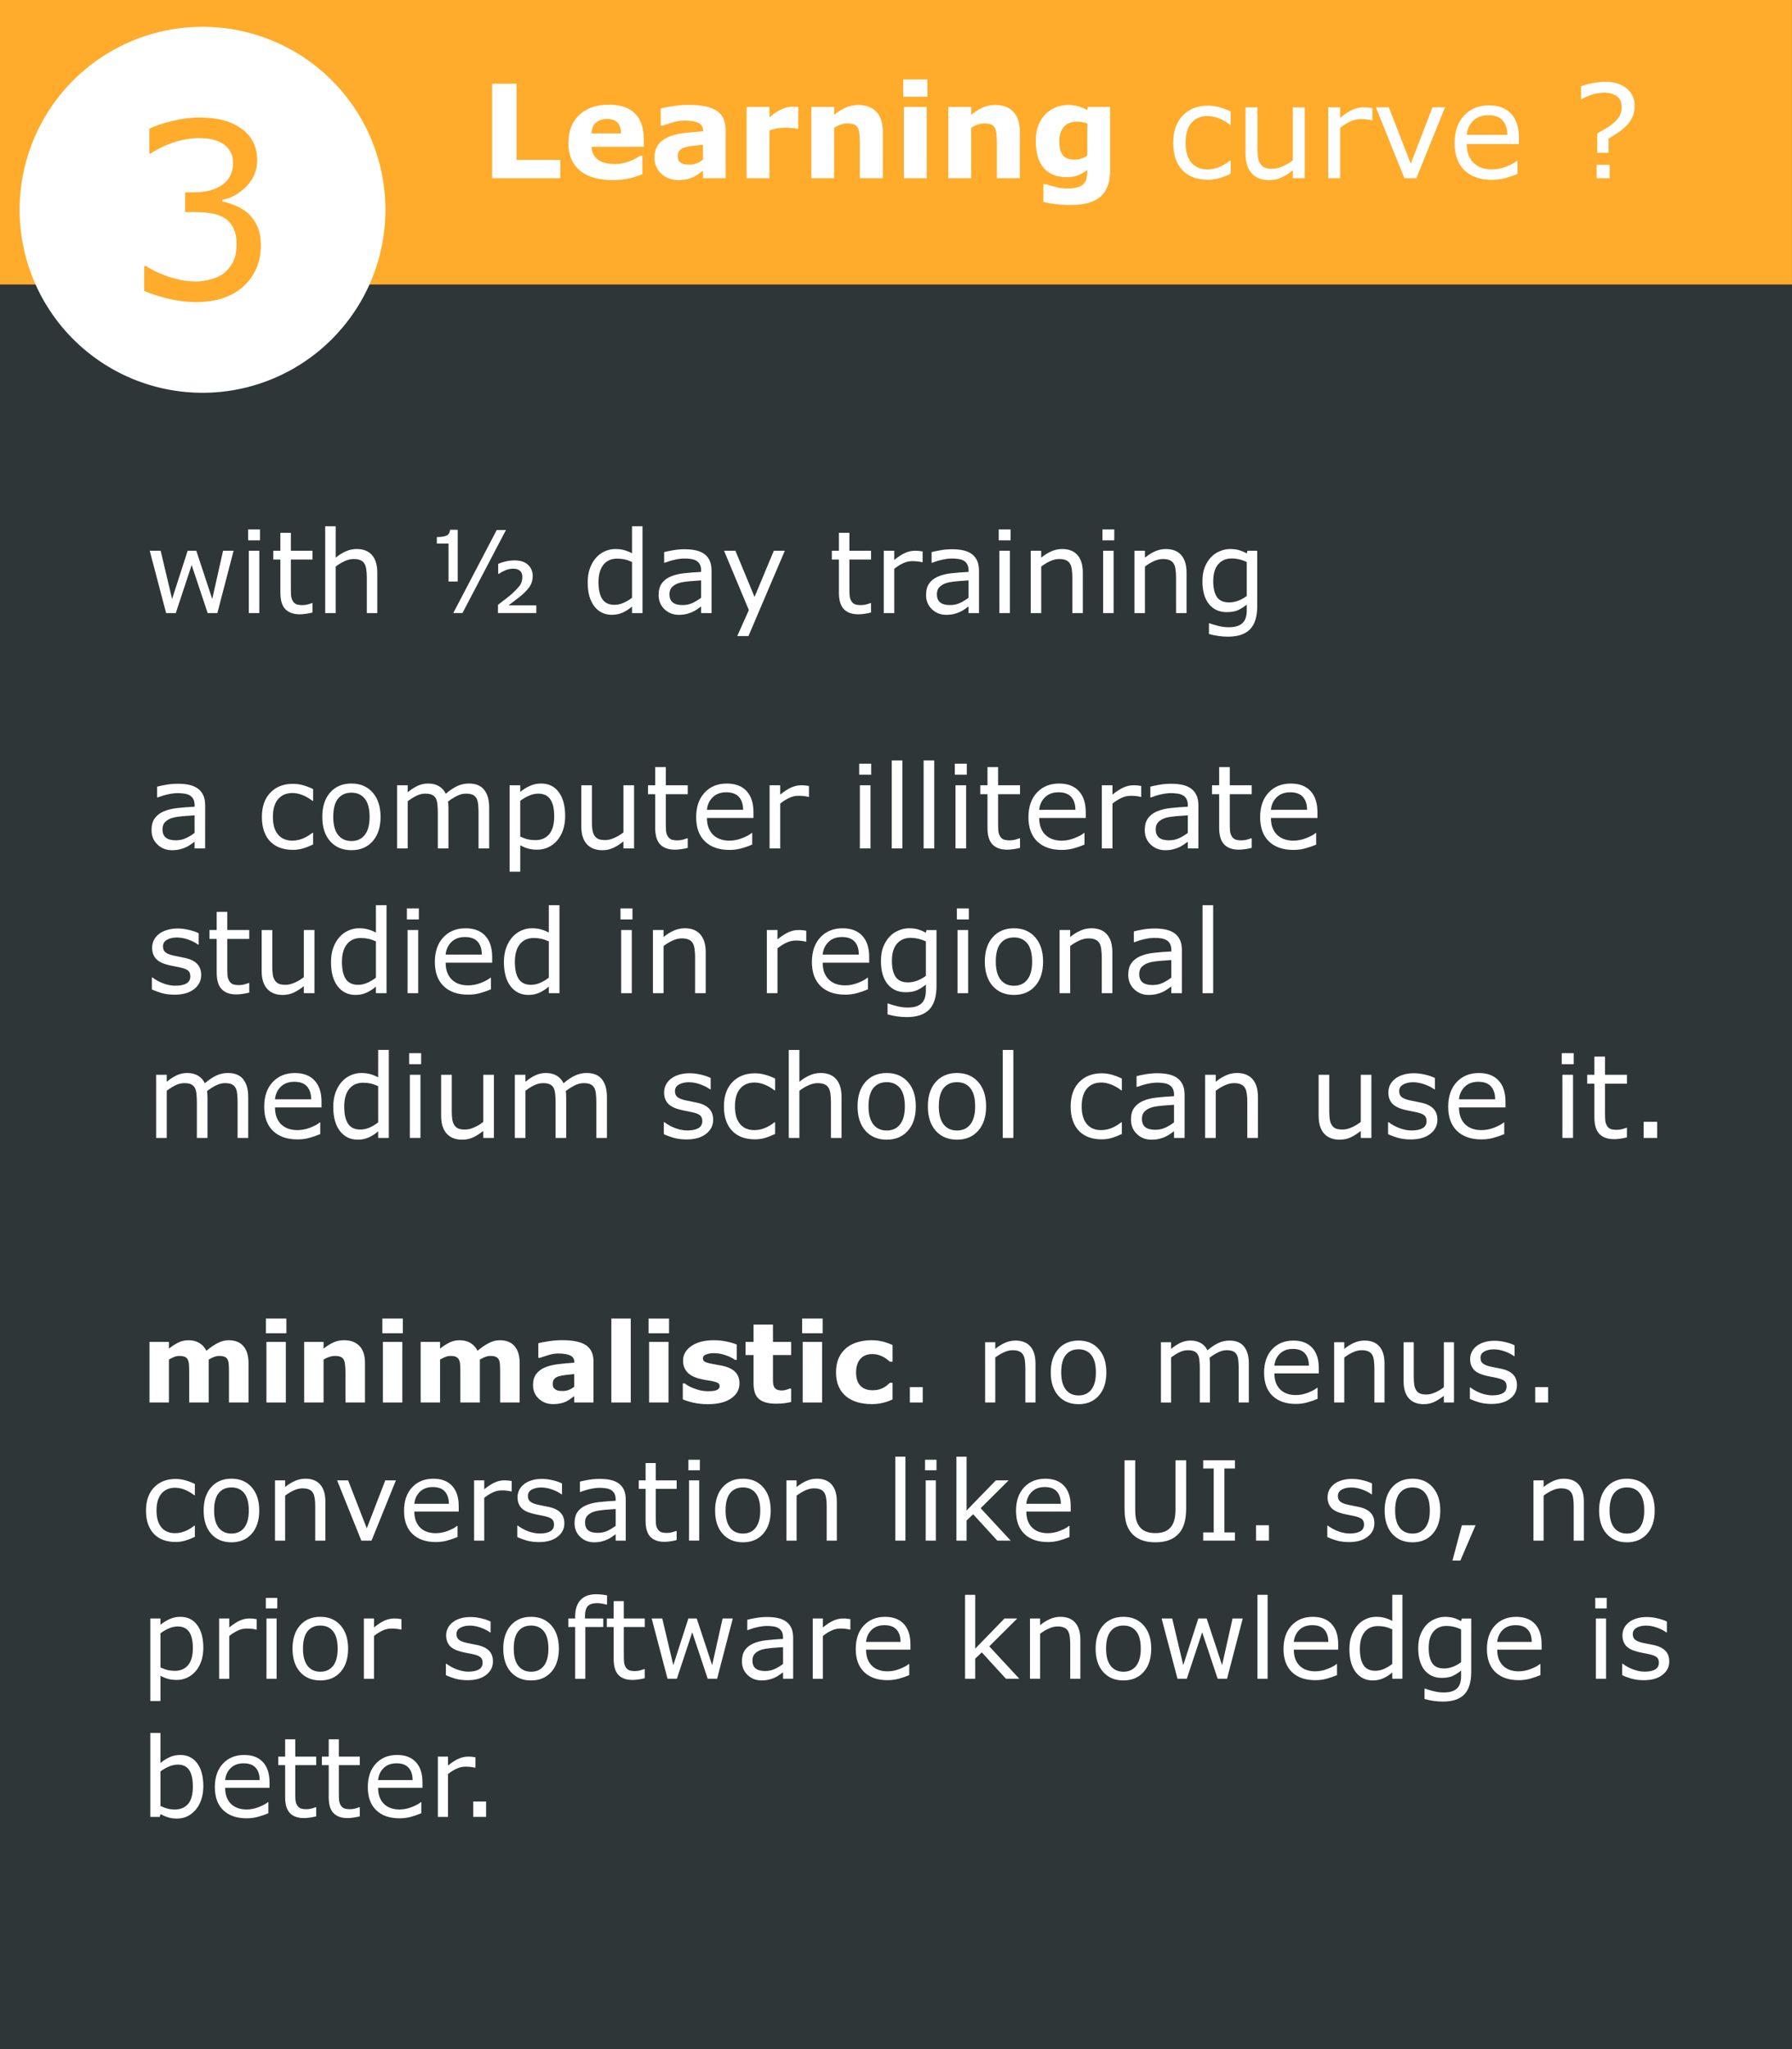 <?xml version="1.0" encoding="UTF-8" standalone="no"?>
<svg
   xmlns:dc="http://purl.org/dc/elements/1.1/"
   xmlns:cc="http://creativecommons.org/ns#"
   xmlns:rdf="http://www.w3.org/1999/02/22-rdf-syntax-ns#"
   xmlns:svg="http://www.w3.org/2000/svg"
   xmlns="http://www.w3.org/2000/svg"
   xmlns:sodipodi="http://sodipodi.sourceforge.net/DTD/sodipodi-0.dtd"
   xmlns:inkscape="http://www.inkscape.org/namespaces/inkscape"
   width="210mm"
   height="240mm"
   viewBox="0 0 210 240"
   version="1.1"
   id="svg8"
   inkscape:version="1.0beta1 (08a003b, 2019-11-10)"
   sodipodi:docname="faq13.svg">
  <rect x="0" y="0" width="210" height="240" fill="#808080" stroke="none"/>
  <defs
     id="defs2">
    <inkscape:path-effect
       effect="simplify"
       id="path-effect2548"
       is_visible="true"
       steps="1"
       threshold="0.001"
       smooth_angles="360"
       helper_size="0"
       simplify_individual_paths="false"
       simplify_just_coalesce="false" />
  </defs>
  <sodipodi:namedview
     id="base"
     pagecolor="#ffffff"
     bordercolor="#666666"
     borderopacity="1.0"
     inkscape:pageopacity="0"
     inkscape:pageshadow="2"
     inkscape:zoom="0.5"
     inkscape:cx="268.93908"
     inkscape:cy="472.14955"
     inkscape:document-units="mm"
     inkscape:current-layer="g5344"
     inkscape:document-rotation="0"
     showgrid="false"
     inkscape:pagecheckerboard="false"
     showborder="true"
     inkscape:showpageshadow="true"
     borderlayer="false"
     inkscape:window-width="1920"
     inkscape:window-height="1003"
     inkscape:window-x="0"
     inkscape:window-y="0"
     inkscape:window-maximized="1" />
  <g
     inkscape:label="Layer 1"
     inkscape:groupmode="layer"
     id="layer1">
    <g
       id="g2514"
       transform="translate(-4.101,-4.63)"
       style="fill:#ffe600;fill-opacity:1" />
    <g
       id="g2574">
      <g
         id="g5344">
        <g
           id="g3352">
          <path
             id="rect2501"
             style="fill:#293234;fill-opacity:0.949;stroke-width:0.598;stroke-linecap:round;stroke-linejoin:round;paint-order:markers stroke fill"
             d="M 0,0 H 209.998 V 239.997 H 0 Z"
             inkscape:connector-curvature="0" />
          <path
             inkscape:connector-curvature="0"
             d="M 0,0 H 209.996 V 33.321 H 0 Z"
             style="fill:#ffac2d;fill-opacity:1;stroke:none;stroke-width:0.599;stroke-linecap:round;stroke-linejoin:round;stroke-opacity:1;paint-order:markers stroke fill"
             id="rect893" />
          <path
             id="path2505"
             style="fill:#ffffff;fill-opacity:1;stroke-width:0.953;stroke-linecap:round;stroke-linejoin:round;paint-order:markers stroke fill"
             d="M 45.165,24.573 A 21.431,21.431 0 0 1 23.733,46.004 21.431,21.431 0 0 1 2.302,24.573 21.431,21.431 0 0 1 23.733,3.141 21.431,21.431 0 0 1 45.165,24.573"
             inkscape:connector-curvature="0" />
          <g
             style="font-size:28.542px;line-height:1.25;font-family:sans-serif;fill:#ffac2d;fill-opacity:1;stroke-width:1.07"
             id="text3873"
             aria-label="3">
            <path
               inkscape:connector-curvature="0"
               id="path5346"
               style="fill:#ffac2d;fill-opacity:1;stroke-width:1.07"
               d="m 29.036,24.956 q 0.669,0.599 1.101,1.505 0.432,0.906 0.432,2.341 0,1.422 -0.516,2.606 -0.516,1.185 -1.449,2.063 -1.045,0.976 -2.467,1.449 -1.408,0.46 -3.094,0.46 -1.728,0 -3.4,-0.418 -1.672,-0.404 -2.745,-0.892 v -2.913 h 0.209 q 1.185,0.78 2.787,1.296 1.603,0.516 3.094,0.516 0.878,0 1.867,-0.293 0.989,-0.293 1.603,-0.864 0.641,-0.613 0.948,-1.352 0.321,-0.739 0.321,-1.867 0,-1.115 -0.362,-1.84 -0.348,-0.739 -0.976,-1.157 -0.627,-0.432 -1.519,-0.585 -0.892,-0.167 -1.923,-0.167 h -1.254 v -2.313 h 0.976 q 2.118,0 3.373,-0.878 1.268,-0.892 1.268,-2.592 0,-0.753 -0.321,-1.31 -0.321,-0.571 -0.892,-0.934 -0.599,-0.362 -1.282,-0.502 -0.683,-0.139 -1.547,-0.139 -1.324,0 -2.815,0.474 -1.491,0.474 -2.815,1.338 h -0.139 v -2.913 q 0.989,-0.488 2.634,-0.892 1.658,-0.418 3.205,-0.418 1.519,0 2.676,0.279 1.157,0.279 2.09,0.892 1.003,0.669 1.519,1.617 0.516,0.948 0.516,2.216 0,1.728 -1.226,3.024 -1.212,1.282 -2.871,1.617 v 0.195 q 0.669,0.111 1.533,0.474 0.864,0.348 1.463,0.878 z" />
          </g>
          <g
             style="font-size:15.22px;line-height:1.25;font-family:sans-serif;fill:#ffffff;stroke-width:0.571"
             id="text3877"
             aria-label="Learning curve ?">
            <path
               inkscape:connector-curvature="0"
               id="path5349"
               style="font-weight:bold;stroke-width:0.571"
               d="M 65.66,20.871 H 57.678 V 9.805 h 2.854 v 8.925 h 5.128 z" />
            <path
               inkscape:connector-curvature="0"
               id="path5351"
               style="font-weight:bold;stroke-width:0.571"
               d="m 75.44,17.192 h -6.124 q 0.059,0.981 0.743,1.501 0.691,0.52 2.029,0.52 0.847,0 1.642,-0.305 0.795,-0.305 1.256,-0.654 h 0.297 v 2.148 q -0.907,0.364 -1.709,0.528 -0.803,0.163 -1.776,0.163 -2.512,0 -3.85,-1.13 -1.338,-1.13 -1.338,-3.218 0,-2.066 1.263,-3.27 1.271,-1.211 3.478,-1.211 2.036,0 3.062,1.033 1.026,1.026 1.026,2.958 z m -2.661,-1.568 q -0.022,-0.84 -0.416,-1.263 -0.394,-0.424 -1.226,-0.424 -0.773,0 -1.271,0.401 -0.498,0.401 -0.557,1.286 z" />
            <path
               inkscape:connector-curvature="0"
               id="path5353"
               style="font-weight:bold;stroke-width:0.571"
               d="M 82.381,18.693 V 16.954 q -0.543,0.045 -1.174,0.126 -0.632,0.074 -0.959,0.178 -0.401,0.126 -0.617,0.372 -0.208,0.238 -0.208,0.632 0,0.26 0.045,0.424 0.045,0.163 0.223,0.312 0.171,0.149 0.409,0.223 0.238,0.067 0.743,0.067 0.401,0 0.81,-0.163 0.416,-0.163 0.728,-0.431 z m 0,1.293 q -0.216,0.163 -0.535,0.394 -0.32,0.23 -0.602,0.364 -0.394,0.178 -0.817,0.26 -0.424,0.089 -0.929,0.089 -1.189,0 -1.992,-0.736 -0.803,-0.736 -0.803,-1.88 0,-0.914 0.409,-1.494 0.409,-0.58 1.159,-0.914 0.743,-0.334 1.843,-0.476 1.1,-0.141 2.282,-0.208 v -0.045 q 0,-0.691 -0.565,-0.951 -0.565,-0.268 -1.665,-0.268 -0.661,0 -1.412,0.238 -0.751,0.23 -1.078,0.357 h -0.245 v -2.014 q 0.424,-0.111 1.375,-0.26 0.959,-0.156 1.917,-0.156 2.282,0 3.292,0.706 1.018,0.699 1.018,2.2 v 5.678 h -2.653 z" />
            <path
               inkscape:connector-curvature="0"
               id="path5355"
               style="font-weight:bold;stroke-width:0.571"
               d="m 93.543,15.074 h -0.238 q -0.171,-0.059 -0.55,-0.089 -0.379,-0.03 -0.632,-0.03 -0.572,0 -1.011,0.074 -0.438,0.074 -0.944,0.253 v 5.589 h -2.675 v -8.346 h 2.675 v 1.226 q 0.884,-0.758 1.538,-1.003 0.654,-0.253 1.204,-0.253 0.141,0 0.32,0.007 0.178,0.007 0.312,0.022 z" />
            <path
               inkscape:connector-curvature="0"
               id="path5357"
               style="font-weight:bold;stroke-width:0.571"
               d="m 103.457,20.871 h -2.69 V 16.731 q 0,-0.505 -0.052,-1.003 -0.052,-0.505 -0.178,-0.743 -0.149,-0.275 -0.438,-0.401 -0.282,-0.126 -0.795,-0.126 -0.364,0 -0.743,0.119 -0.372,0.119 -0.81,0.379 v 5.916 h -2.675 v -8.346 h 2.675 v 0.922 q 0.713,-0.557 1.367,-0.855 0.661,-0.297 1.464,-0.297 1.353,0 2.111,0.788 0.765,0.788 0.765,2.356 z" />
            <path
               inkscape:connector-curvature="0"
               id="path5359"
               style="font-weight:bold;stroke-width:0.571"
               d="m 108.6,20.871 h -2.675 v -8.346 h 2.675 z m 0.074,-9.535 h -2.824 V 9.307 h 2.824 z" />
            <path
               inkscape:connector-curvature="0"
               id="path5361"
               style="font-weight:bold;stroke-width:0.571"
               d="m 119.51,20.871 h -2.69 V 16.731 q 0,-0.505 -0.052,-1.003 -0.052,-0.505 -0.178,-0.743 -0.149,-0.275 -0.438,-0.401 -0.282,-0.126 -0.795,-0.126 -0.364,0 -0.743,0.119 -0.372,0.119 -0.81,0.379 v 5.916 h -2.675 v -8.346 h 2.675 v 0.922 q 0.713,-0.557 1.367,-0.855 0.661,-0.297 1.464,-0.297 1.353,0 2.111,0.788 0.765,0.788 0.765,2.356 z" />
            <path
               inkscape:connector-curvature="0"
               id="path5363"
               style="font-weight:bold;stroke-width:0.571"
               d="m 130.092,19.912 q 0,1.174 -0.334,1.977 -0.334,0.803 -0.936,1.256 -0.602,0.461 -1.457,0.661 -0.847,0.208 -1.917,0.208 -0.87,0 -1.717,-0.104 -0.84,-0.104 -1.457,-0.253 v -2.088 h 0.327 q 0.49,0.193 1.196,0.349 0.706,0.163 1.263,0.163 0.743,0 1.204,-0.141 0.468,-0.134 0.713,-0.386 0.23,-0.238 0.334,-0.609 0.104,-0.372 0.104,-0.892 v -0.156 q -0.483,0.394 -1.07,0.624 -0.587,0.23 -1.308,0.23 -1.754,0 -2.705,-1.055 -0.951,-1.055 -0.951,-3.21 0,-1.033 0.29,-1.784 0.29,-0.751 0.817,-1.308 0.49,-0.52 1.204,-0.81 0.721,-0.29 1.471,-0.29 0.676,0 1.226,0.163 0.557,0.156 1.011,0.438 l 0.097,-0.372 h 2.594 z m -2.675,-1.672 v -3.783 q -0.23,-0.097 -0.565,-0.149 -0.334,-0.059 -0.602,-0.059 -1.055,0 -1.583,0.609 -0.528,0.602 -0.528,1.687 0,1.204 0.446,1.68 0.453,0.476 1.338,0.476 0.401,0 0.788,-0.126 0.386,-0.126 0.706,-0.334 z" />
            <path
               inkscape:connector-curvature="0"
               id="path5365"
               style="fill:#ffffff;stroke-width:0.571"
               d="m 144.22,20.35 q -0.699,0.334 -1.33,0.52 -0.624,0.186 -1.33,0.186 -0.899,0 -1.65,-0.26 -0.751,-0.268 -1.286,-0.803 -0.543,-0.535 -0.84,-1.353 -0.297,-0.817 -0.297,-1.91 0,-2.036 1.115,-3.196 1.122,-1.159 2.958,-1.159 0.713,0 1.397,0.201 0.691,0.201 1.263,0.49 v 1.553 h -0.074 q -0.639,-0.498 -1.323,-0.765 -0.676,-0.268 -1.323,-0.268 -1.189,0 -1.88,0.803 -0.684,0.795 -0.684,2.341 0,1.501 0.669,2.311 0.676,0.803 1.895,0.803 0.424,0 0.862,-0.111 0.438,-0.111 0.788,-0.29 0.305,-0.156 0.572,-0.327 0.268,-0.178 0.424,-0.305 h 0.074 z" />
            <path
               inkscape:connector-curvature="0"
               id="path5367"
               style="fill:#ffffff;stroke-width:0.571"
               d="m 152.9,20.871 h -1.397 v -0.922 q -0.706,0.557 -1.353,0.855 -0.647,0.297 -1.427,0.297 -1.308,0 -2.036,-0.795 -0.728,-0.803 -0.728,-2.348 v -5.388 h 1.397 v 4.727 q 0,0.632 0.059,1.085 0.059,0.446 0.253,0.765 0.201,0.327 0.52,0.476 0.32,0.149 0.929,0.149 0.543,0 1.182,-0.282 0.647,-0.282 1.204,-0.721 v -6.198 h 1.397 z" />
            <path
               inkscape:connector-curvature="0"
               id="path5369"
               style="fill:#ffffff;stroke-width:0.571"
               d="m 160.829,14.093 h -0.074 q -0.312,-0.074 -0.609,-0.104 -0.29,-0.037 -0.691,-0.037 -0.647,0 -1.249,0.29 -0.602,0.282 -1.159,0.736 v 5.893 H 155.65 V 12.569 h 1.397 v 1.226 q 0.832,-0.669 1.464,-0.944 0.639,-0.282 1.301,-0.282 0.364,0 0.528,0.022 0.164,0.015 0.49,0.067 z" />
            <path
               inkscape:connector-curvature="0"
               id="path5371"
               style="fill:#ffffff;stroke-width:0.571"
               d="m 169.339,12.569 -3.359,8.301 h -1.405 l -3.337,-8.301 h 1.516 l 2.571,6.607 2.549,-6.607 z" />
            <path
               inkscape:connector-curvature="0"
               id="path5373"
               style="fill:#ffffff;stroke-width:0.571"
               d="m 177.997,16.865 h -6.116 q 0,0.765 0.23,1.338 0.23,0.565 0.632,0.929 0.386,0.357 0.914,0.535 0.535,0.178 1.174,0.178 0.847,0 1.702,-0.334 0.862,-0.342 1.226,-0.669 h 0.074 v 1.523 q -0.706,0.297 -1.442,0.498 -0.736,0.201 -1.546,0.201 -2.066,0 -3.225,-1.115 -1.159,-1.122 -1.159,-3.181 0,-2.036 1.107,-3.233 1.115,-1.196 2.928,-1.196 1.68,0 2.586,0.981 0.914,0.981 0.914,2.787 z m -1.36,-1.07 q -0.007,-1.1 -0.557,-1.702 -0.543,-0.602 -1.657,-0.602 -1.122,0 -1.791,0.661 -0.661,0.661 -0.751,1.642 z" />
            <path
               inkscape:connector-curvature="0"
               id="path5375"
               style="fill:#ffffff;stroke-width:0.571"
               d="m 191.559,12.406 q 0,0.728 -0.26,1.301 -0.26,0.565 -0.684,1.003 -0.416,0.424 -0.959,0.795 -0.543,0.372 -1.152,0.721 v 1.672 h -1.33 v -2.267 q 0.483,-0.275 1.04,-0.602 0.565,-0.327 0.922,-0.661 0.431,-0.386 0.669,-0.795 0.238,-0.416 0.238,-1.055 0,-0.84 -0.572,-1.249 -0.565,-0.416 -1.464,-0.416 -0.803,0 -1.523,0.253 -0.713,0.253 -1.13,0.513 h -0.074 v -1.516 q 0.52,-0.201 1.315,-0.357 0.803,-0.163 1.516,-0.163 1.598,0 2.519,0.78 0.929,0.773 0.929,2.044 z m -2.935,8.465 h -1.516 v -1.568 h 1.516 z" />
          </g>
          <g
             style="font-size:13.562px;line-height:1.25;font-family:sans-serif;fill:#ffffff;fill-opacity:1;stroke-width:0.509"
             id="text3883"
             aria-label=" a computer illiterate studied in regional medium school can use it. ">
            <path
               inkscape:connector-curvature="0"
               id="path5378"
               style="fill:#ffffff;fill-opacity:1;stroke-width:0.509"
               d="m 24.041,99.373 h -1.238 v -0.788 q -0.166,0.113 -0.45,0.318 -0.278,0.199 -0.543,0.318 -0.311,0.152 -0.715,0.252 -0.404,0.106 -0.947,0.106 -1,0 -1.695,-0.662 -0.695,-0.662 -0.695,-1.689 0,-0.841 0.358,-1.358 0.364,-0.523 1.033,-0.821 0.675,-0.298 1.622,-0.404 0.947,-0.106 2.033,-0.159 v -0.192 q 0,-0.424 -0.152,-0.702 -0.146,-0.278 -0.424,-0.437 -0.265,-0.152 -0.636,-0.205 -0.371,-0.053 -0.775,-0.053 -0.49,0 -1.093,0.132 -0.603,0.126 -1.245,0.371 h -0.066 v -1.265 q 0.364,-0.099 1.053,-0.219 0.689,-0.119 1.358,-0.119 0.781,0 1.358,0.132 0.583,0.126 1.007,0.437 0.417,0.305 0.636,0.788 0.219,0.483 0.219,1.199 z m -1.238,-1.821 v -2.06 q -0.57,0.033 -1.344,0.099 -0.768,0.066 -1.218,0.192 -0.536,0.152 -0.868,0.477 -0.331,0.318 -0.331,0.881 0,0.636 0.384,0.96 0.384,0.318 1.172,0.318 0.656,0 1.199,-0.252 0.543,-0.258 1.007,-0.616 z" />
            <path
               inkscape:connector-curvature="0"
               id="path5380"
               style="fill:#ffffff;fill-opacity:1;stroke-width:0.509"
               d="m 36.689,98.909 q -0.622,0.298 -1.185,0.464 -0.556,0.166 -1.185,0.166 -0.801,0 -1.47,-0.232 -0.669,-0.238 -1.146,-0.715 -0.483,-0.477 -0.748,-1.205 -0.265,-0.728 -0.265,-1.702 0,-1.815 0.993,-2.848 1,-1.033 2.636,-1.033 0.636,0 1.245,0.179 0.616,0.179 1.126,0.437 v 1.384 h -0.066 Q 36.053,93.36 35.444,93.121 34.842,92.883 34.265,92.883 q -1.06,0 -1.675,0.715 -0.609,0.709 -0.609,2.086 0,1.338 0.596,2.06 0.603,0.715 1.689,0.715 0.377,0 0.768,-0.099 0.391,-0.099 0.702,-0.258 0.272,-0.139 0.51,-0.291 0.238,-0.159 0.377,-0.272 h 0.066 z" />
            <path
               inkscape:connector-curvature="0"
               id="path5382"
               style="fill:#ffffff;fill-opacity:1;stroke-width:0.509"
               d="m 44.596,95.677 q 0,1.808 -0.927,2.854 -0.927,1.046 -2.483,1.046 -1.569,0 -2.497,-1.046 -0.92,-1.046 -0.92,-2.854 0,-1.808 0.92,-2.854 0.927,-1.053 2.497,-1.053 1.556,0 2.483,1.053 0.927,1.046 0.927,2.854 z m -1.285,0 q 0,-1.437 -0.563,-2.132 -0.563,-0.702 -1.563,-0.702 -1.013,0 -1.576,0.702 -0.556,0.695 -0.556,2.132 0,1.391 0.563,2.113 0.563,0.715 1.569,0.715 0.993,0 1.556,-0.709 0.57,-0.715 0.57,-2.119 z" />
            <path
               inkscape:connector-curvature="0"
               id="path5384"
               style="fill:#ffffff;fill-opacity:1;stroke-width:0.509"
               d="m 57.324,99.373 h -1.245 v -4.212 q 0,-0.477 -0.046,-0.92 -0.04,-0.444 -0.179,-0.709 -0.152,-0.285 -0.437,-0.43 -0.285,-0.146 -0.821,-0.146 -0.523,0 -1.046,0.265 -0.523,0.258 -1.046,0.662 0.02,0.152 0.033,0.358 0.013,0.199 0.013,0.397 v 4.735 h -1.245 v -4.212 q 0,-0.49 -0.046,-0.927 -0.04,-0.444 -0.179,-0.709 -0.152,-0.285 -0.437,-0.424 -0.285,-0.146 -0.821,-0.146 -0.51,0 -1.026,0.252 -0.51,0.252 -1.02,0.642 V 99.373 H 46.53 v -7.397 h 1.245 v 0.821 q 0.583,-0.483 1.159,-0.755 0.583,-0.272 1.238,-0.272 0.755,0 1.278,0.318 0.53,0.318 0.788,0.881 0.755,-0.636 1.377,-0.914 0.622,-0.285 1.331,-0.285 1.218,0 1.795,0.742 0.583,0.735 0.583,2.06 z" />
            <path
               inkscape:connector-curvature="0"
               id="path5386"
               style="fill:#ffffff;fill-opacity:1;stroke-width:0.509"
               d="m 66.231,95.585 q 0,0.901 -0.258,1.649 -0.258,0.742 -0.728,1.258 -0.437,0.49 -1.033,0.762 -0.589,0.265 -1.252,0.265 -0.576,0 -1.046,-0.126 -0.464,-0.126 -0.947,-0.391 v 3.099 H 59.721 V 91.975 h 1.245 v 0.775 q 0.497,-0.417 1.113,-0.695 0.622,-0.285 1.324,-0.285 1.338,0 2.079,1.013 0.748,1.007 0.748,2.801 z m -1.285,0.033 q 0,-1.338 -0.457,-2 -0.457,-0.662 -1.404,-0.662 -0.536,0 -1.079,0.232 -0.543,0.232 -1.04,0.609 v 4.192 q 0.53,0.238 0.907,0.324 0.384,0.086 0.868,0.086 1.04,0 1.622,-0.702 0.583,-0.702 0.583,-2.079 z" />
            <path
               inkscape:connector-curvature="0"
               id="path5388"
               style="fill:#ffffff;fill-opacity:1;stroke-width:0.509"
               d="m 74.304,99.373 h -1.245 v -0.821 q -0.629,0.497 -1.205,0.762 -0.576,0.265 -1.271,0.265 -1.166,0 -1.815,-0.709 -0.649,-0.715 -0.649,-2.093 V 91.975 h 1.245 v 4.212 q 0,0.563 0.053,0.967 0.053,0.397 0.225,0.682 0.179,0.291 0.464,0.424 0.285,0.132 0.828,0.132 0.483,0 1.053,-0.252 0.576,-0.252 1.073,-0.642 V 91.975 h 1.245 z" />
            <path
               inkscape:connector-curvature="0"
               id="path5390"
               style="fill:#ffffff;fill-opacity:1;stroke-width:0.509"
               d="m 80.595,99.306 q -0.351,0.093 -0.768,0.152 -0.411,0.06 -0.735,0.06 -1.132,0 -1.722,-0.609 -0.589,-0.609 -0.589,-1.954 V 93.022 H 75.939 V 91.975 h 0.841 v -2.126 h 1.245 v 2.126 h 2.569 v 1.046 h -2.569 v 3.371 q 0,0.583 0.026,0.914 0.026,0.324 0.185,0.609 0.146,0.265 0.397,0.391 0.258,0.119 0.781,0.119 0.305,0 0.636,-0.086 0.331,-0.093 0.477,-0.152 h 0.066 z" />
            <path
               inkscape:connector-curvature="0"
               id="path5392"
               style="fill:#ffffff;fill-opacity:1;stroke-width:0.509"
               d="m 88.296,95.803 h -5.45 q 0,0.682 0.205,1.192 0.205,0.503 0.563,0.828 0.344,0.318 0.815,0.477 0.477,0.159 1.046,0.159 0.755,0 1.516,-0.298 0.768,-0.305 1.093,-0.596 h 0.066 v 1.358 q -0.629,0.265 -1.285,0.444 -0.656,0.179 -1.377,0.179 -1.841,0 -2.874,-0.993 -1.033,-1 -1.033,-2.834 0,-1.815 0.987,-2.881 0.993,-1.066 2.609,-1.066 1.497,0 2.305,0.874 0.815,0.874 0.815,2.483 z m -1.212,-0.954 q -0.007,-0.98 -0.497,-1.516 -0.483,-0.536 -1.477,-0.536 -1,0 -1.596,0.589 -0.589,0.589 -0.669,1.464 z" />
            <path
               inkscape:connector-curvature="0"
               id="path5394"
               style="fill:#ffffff;fill-opacity:1;stroke-width:0.509"
               d="m 94.8,93.333 h -0.066 q -0.278,-0.066 -0.543,-0.093 -0.258,-0.033 -0.616,-0.033 -0.576,0 -1.113,0.258 -0.536,0.252 -1.033,0.656 v 5.251 h -1.245 v -7.397 h 1.245 v 1.093 q 0.742,-0.596 1.305,-0.841 0.57,-0.252 1.159,-0.252 0.324,0 0.47,0.02 0.146,0.013 0.437,0.06 z" />
            <path
               inkscape:connector-curvature="0"
               id="path5396"
               style="fill:#ffffff;fill-opacity:1;stroke-width:0.509"
               d="m 102.091,90.737 h -1.404 v -1.291 h 1.404 z m -0.08,8.635 h -1.245 v -7.397 h 1.245 z" />
            <path
               inkscape:connector-curvature="0"
               id="path5398"
               style="fill:#ffffff;fill-opacity:1;stroke-width:0.509"
               d="m 105.746,99.373 h -1.245 V 89.068 h 1.245 z" />
            <path
               inkscape:connector-curvature="0"
               id="path5400"
               style="fill:#ffffff;fill-opacity:1;stroke-width:0.509"
               d="m 109.481,99.373 h -1.245 V 89.068 h 1.245 z" />
            <path
               inkscape:connector-curvature="0"
               id="path5402"
               style="fill:#ffffff;fill-opacity:1;stroke-width:0.509"
               d="m 113.296,90.737 h -1.404 v -1.291 h 1.404 z m -0.08,8.635 h -1.245 v -7.397 h 1.245 z" />
            <path
               inkscape:connector-curvature="0"
               id="path5404"
               style="fill:#ffffff;fill-opacity:1;stroke-width:0.509"
               d="m 119.534,99.306 q -0.351,0.093 -0.768,0.152 -0.411,0.06 -0.735,0.06 -1.132,0 -1.722,-0.609 -0.589,-0.609 -0.589,-1.954 v -3.934 h -0.841 V 91.975 h 0.841 v -2.126 h 1.245 v 2.126 h 2.569 v 1.046 h -2.569 v 3.371 q 0,0.583 0.026,0.914 0.026,0.324 0.185,0.609 0.146,0.265 0.397,0.391 0.258,0.119 0.781,0.119 0.305,0 0.636,-0.086 0.331,-0.093 0.477,-0.152 h 0.066 z" />
            <path
               inkscape:connector-curvature="0"
               id="path5406"
               style="fill:#ffffff;fill-opacity:1;stroke-width:0.509"
               d="m 127.235,95.803 h -5.45 q 0,0.682 0.205,1.192 0.205,0.503 0.563,0.828 0.344,0.318 0.815,0.477 0.477,0.159 1.046,0.159 0.755,0 1.516,-0.298 0.768,-0.305 1.093,-0.596 h 0.066 v 1.358 q -0.629,0.265 -1.285,0.444 -0.656,0.179 -1.377,0.179 -1.841,0 -2.874,-0.993 -1.033,-1 -1.033,-2.834 0,-1.815 0.987,-2.881 0.993,-1.066 2.609,-1.066 1.497,0 2.305,0.874 0.815,0.874 0.815,2.483 z m -1.212,-0.954 q -0.007,-0.98 -0.497,-1.516 -0.483,-0.536 -1.477,-0.536 -1,0 -1.596,0.589 -0.589,0.589 -0.669,1.464 z" />
            <path
               inkscape:connector-curvature="0"
               id="path5408"
               style="fill:#ffffff;fill-opacity:1;stroke-width:0.509"
               d="m 133.738,93.333 h -0.066 q -0.278,-0.066 -0.543,-0.093 -0.258,-0.033 -0.616,-0.033 -0.576,0 -1.113,0.258 -0.536,0.252 -1.033,0.656 v 5.251 h -1.245 v -7.397 h 1.245 v 1.093 q 0.742,-0.596 1.305,-0.841 0.57,-0.252 1.159,-0.252 0.324,0 0.47,0.02 0.146,0.013 0.437,0.06 z" />
            <path
               inkscape:connector-curvature="0"
               id="path5410"
               style="fill:#ffffff;fill-opacity:1;stroke-width:0.509"
               d="m 140.434,99.373 h -1.238 v -0.788 q -0.166,0.113 -0.45,0.318 -0.278,0.199 -0.543,0.318 -0.311,0.152 -0.715,0.252 -0.404,0.106 -0.947,0.106 -1,0 -1.695,-0.662 -0.695,-0.662 -0.695,-1.689 0,-0.841 0.358,-1.358 0.364,-0.523 1.033,-0.821 0.675,-0.298 1.622,-0.404 0.947,-0.106 2.033,-0.159 v -0.192 q 0,-0.424 -0.152,-0.702 -0.146,-0.278 -0.424,-0.437 -0.265,-0.152 -0.636,-0.205 -0.371,-0.053 -0.775,-0.053 -0.49,0 -1.093,0.132 -0.603,0.126 -1.245,0.371 h -0.066 v -1.265 q 0.364,-0.099 1.053,-0.219 0.689,-0.119 1.358,-0.119 0.781,0 1.358,0.132 0.583,0.126 1.007,0.437 0.417,0.305 0.636,0.788 0.219,0.483 0.219,1.199 z m -1.238,-1.821 v -2.06 q -0.57,0.033 -1.344,0.099 -0.768,0.066 -1.218,0.192 -0.536,0.152 -0.868,0.477 -0.331,0.318 -0.331,0.881 0,0.636 0.384,0.96 0.384,0.318 1.172,0.318 0.656,0 1.199,-0.252 0.543,-0.258 1.007,-0.616 z" />
            <path
               inkscape:connector-curvature="0"
               id="path5412"
               style="fill:#ffffff;fill-opacity:1;stroke-width:0.509"
               d="m 146.685,99.306 q -0.351,0.093 -0.768,0.152 -0.411,0.06 -0.735,0.06 -1.132,0 -1.722,-0.609 -0.589,-0.609 -0.589,-1.954 v -3.934 h -0.841 V 91.975 h 0.841 v -2.126 h 1.245 v 2.126 h 2.569 v 1.046 h -2.569 v 3.371 q 0,0.583 0.026,0.914 0.026,0.324 0.185,0.609 0.146,0.265 0.397,0.391 0.258,0.119 0.781,0.119 0.305,0 0.636,-0.086 0.331,-0.093 0.477,-0.152 h 0.066 z" />
            <path
               inkscape:connector-curvature="0"
               id="path5414"
               style="fill:#ffffff;fill-opacity:1;stroke-width:0.509"
               d="m 154.387,95.803 h -5.45 q 0,0.682 0.205,1.192 0.205,0.503 0.563,0.828 0.344,0.318 0.815,0.477 0.477,0.159 1.046,0.159 0.755,0 1.516,-0.298 0.768,-0.305 1.093,-0.596 h 0.066 v 1.358 q -0.629,0.265 -1.285,0.444 -0.656,0.179 -1.377,0.179 -1.841,0 -2.874,-0.993 -1.033,-1 -1.033,-2.834 0,-1.815 0.987,-2.881 0.993,-1.066 2.609,-1.066 1.497,0 2.305,0.874 0.815,0.874 0.815,2.483 z m -1.212,-0.954 q -0.007,-0.98 -0.497,-1.516 -0.483,-0.536 -1.477,-0.536 -1,0 -1.596,0.589 -0.589,0.589 -0.669,1.464 z" />
            <path
               inkscape:connector-curvature="0"
               id="path5416"
               style="fill:#ffffff;fill-opacity:1;stroke-width:0.509"
               d="m 23.577,114.193 q 0,1.013 -0.841,1.662 -0.834,0.649 -2.285,0.649 -0.821,0 -1.51,-0.192 -0.682,-0.199 -1.146,-0.43 v -1.397 h 0.066 q 0.589,0.444 1.311,0.709 0.722,0.258 1.384,0.258 0.821,0 1.285,-0.265 0.464,-0.265 0.464,-0.834 0,-0.437 -0.252,-0.662 -0.252,-0.225 -0.967,-0.384 -0.265,-0.06 -0.695,-0.139 -0.424,-0.08 -0.775,-0.172 -0.973,-0.258 -1.384,-0.755 -0.404,-0.503 -0.404,-1.232 0,-0.457 0.185,-0.861 0.192,-0.404 0.576,-0.722 0.371,-0.311 0.94,-0.49 0.576,-0.185 1.285,-0.185 0.662,0 1.338,0.166 0.682,0.159 1.132,0.391 v 1.331 h -0.066 q -0.477,-0.351 -1.159,-0.589 -0.682,-0.245 -1.338,-0.245 -0.682,0 -1.152,0.265 -0.47,0.258 -0.47,0.775 0,0.457 0.285,0.689 0.278,0.232 0.901,0.377 0.344,0.08 0.768,0.159 0.43,0.08 0.715,0.146 0.868,0.199 1.338,0.682 0.47,0.49 0.47,1.298 z" />
            <path
               inkscape:connector-curvature="0"
               id="path5418"
               style="fill:#ffffff;fill-opacity:1;stroke-width:0.509"
               d="m 29.206,116.259 q -0.351,0.093 -0.768,0.152 -0.411,0.06 -0.735,0.06 -1.132,0 -1.722,-0.609 -0.589,-0.609 -0.589,-1.954 v -3.934 h -0.841 v -1.046 h 0.841 v -2.126 h 1.245 v 2.126 h 2.569 v 1.046 h -2.569 v 3.371 q 0,0.583 0.026,0.914 0.026,0.324 0.185,0.609 0.146,0.265 0.397,0.391 0.258,0.119 0.781,0.119 0.305,0 0.636,-0.086 0.331,-0.093 0.477,-0.152 h 0.066 z" />
            <path
               inkscape:connector-curvature="0"
               id="path5420"
               style="fill:#ffffff;fill-opacity:1;stroke-width:0.509"
               d="m 36.848,116.326 h -1.245 v -0.821 q -0.629,0.497 -1.205,0.762 -0.576,0.265 -1.271,0.265 -1.166,0 -1.815,-0.709 -0.649,-0.715 -0.649,-2.093 v -4.801 h 1.245 v 4.212 q 0,0.563 0.053,0.967 0.053,0.397 0.225,0.682 0.179,0.291 0.464,0.424 0.285,0.132 0.828,0.132 0.483,0 1.053,-0.252 0.576,-0.252 1.073,-0.642 v -5.523 h 1.245 z" />
            <path
               inkscape:connector-curvature="0"
               id="path5422"
               style="fill:#ffffff;fill-opacity:1;stroke-width:0.509"
               d="m 45.298,116.326 h -1.245 v -0.775 q -0.536,0.464 -1.119,0.722 -0.583,0.258 -1.265,0.258 -1.324,0 -2.106,-1.02 -0.775,-1.02 -0.775,-2.828 0,-0.94 0.265,-1.675 0.272,-0.735 0.728,-1.252 0.45,-0.503 1.046,-0.768 0.603,-0.265 1.245,-0.265 0.583,0 1.033,0.126 0.45,0.119 0.947,0.377 v -3.205 h 1.245 z m -1.245,-1.821 v -4.245 q -0.503,-0.225 -0.901,-0.311 -0.397,-0.086 -0.868,-0.086 -1.046,0 -1.629,0.728 -0.583,0.728 -0.583,2.066 0,1.318 0.45,2.007 0.45,0.682 1.444,0.682 0.53,0 1.073,-0.232 0.543,-0.238 1.013,-0.609 z" />
            <path
               inkscape:connector-curvature="0"
               id="path5424"
               style="fill:#ffffff;fill-opacity:1;stroke-width:0.509"
               d="m 49.086,107.69 h -1.404 v -1.291 h 1.404 z m -0.079,8.635 H 47.762 v -7.397 h 1.245 z" />
            <path
               inkscape:connector-curvature="0"
               id="path5426"
               style="fill:#ffffff;fill-opacity:1;stroke-width:0.509"
               d="m 57.675,112.756 h -5.45 q 0,0.682 0.205,1.192 0.205,0.503 0.563,0.828 0.344,0.318 0.815,0.477 0.477,0.159 1.046,0.159 0.755,0 1.516,-0.298 0.768,-0.305 1.093,-0.596 h 0.066 v 1.358 q -0.629,0.265 -1.285,0.444 -0.656,0.179 -1.377,0.179 -1.841,0 -2.874,-0.993 -1.033,-1 -1.033,-2.834 0,-1.815 0.987,-2.881 0.993,-1.066 2.609,-1.066 1.497,0 2.305,0.874 0.815,0.874 0.815,2.483 z m -1.212,-0.954 q -0.007,-0.98 -0.497,-1.516 -0.483,-0.536 -1.477,-0.536 -1,0 -1.596,0.589 -0.589,0.589 -0.669,1.464 z" />
            <path
               inkscape:connector-curvature="0"
               id="path5428"
               style="fill:#ffffff;fill-opacity:1;stroke-width:0.509"
               d="m 65.562,116.326 h -1.245 v -0.775 q -0.536,0.464 -1.119,0.722 -0.583,0.258 -1.265,0.258 -1.324,0 -2.106,-1.02 -0.775,-1.02 -0.775,-2.828 0,-0.94 0.265,-1.675 0.272,-0.735 0.728,-1.252 0.45,-0.503 1.046,-0.768 0.603,-0.265 1.245,-0.265 0.583,0 1.033,0.126 0.45,0.119 0.947,0.377 v -3.205 h 1.245 z m -1.245,-1.821 v -4.245 q -0.503,-0.225 -0.901,-0.311 -0.397,-0.086 -0.868,-0.086 -1.046,0 -1.629,0.728 -0.583,0.728 -0.583,2.066 0,1.318 0.45,2.007 0.45,0.682 1.444,0.682 0.53,0 1.073,-0.232 0.543,-0.238 1.013,-0.609 z" />
            <path
               inkscape:connector-curvature="0"
               id="path5430"
               style="fill:#ffffff;fill-opacity:1;stroke-width:0.509"
               d="m 74.118,107.69 h -1.404 v -1.291 h 1.404 z m -0.079,8.635 h -1.245 v -7.397 h 1.245 z" />
            <path
               inkscape:connector-curvature="0"
               id="path5432"
               style="fill:#ffffff;fill-opacity:1;stroke-width:0.509"
               d="m 82.701,116.326 h -1.245 v -4.212 q 0,-0.51 -0.06,-0.954 -0.06,-0.45 -0.219,-0.702 -0.166,-0.278 -0.477,-0.411 -0.311,-0.139 -0.808,-0.139 -0.51,0 -1.066,0.252 -0.556,0.252 -1.066,0.642 v 5.523 H 76.515 v -7.397 h 1.245 v 0.821 q 0.583,-0.483 1.205,-0.755 0.622,-0.272 1.278,-0.272 1.199,0 1.828,0.722 0.629,0.722 0.629,2.079 z" />
            <path
               inkscape:connector-curvature="0"
               id="path5434"
               style="fill:#ffffff;fill-opacity:1;stroke-width:0.509"
               d="m 94.482,110.286 h -0.066 q -0.278,-0.066 -0.543,-0.093 -0.258,-0.033 -0.616,-0.033 -0.576,0 -1.113,0.258 -0.536,0.252 -1.033,0.656 v 5.251 h -1.245 v -7.397 h 1.245 v 1.093 q 0.742,-0.596 1.305,-0.841 0.57,-0.252 1.159,-0.252 0.324,0 0.47,0.02 0.146,0.013 0.437,0.06 z" />
            <path
               inkscape:connector-curvature="0"
               id="path5436"
               style="fill:#ffffff;fill-opacity:1;stroke-width:0.509"
               d="m 101.859,112.756 h -5.45 q 0,0.682 0.205,1.192 0.205,0.503 0.563,0.828 0.344,0.318 0.815,0.477 0.477,0.159 1.046,0.159 0.755,0 1.516,-0.298 0.768,-0.305 1.093,-0.596 h 0.066 v 1.358 q -0.629,0.265 -1.285,0.444 -0.656,0.179 -1.377,0.179 -1.841,0 -2.874,-0.993 -1.033,-1 -1.033,-2.834 0,-1.815 0.987,-2.881 0.993,-1.066 2.609,-1.066 1.497,0 2.305,0.874 0.815,0.874 0.815,2.483 z m -1.212,-0.954 q -0.007,-0.98 -0.497,-1.516 -0.483,-0.536 -1.477,-0.536 -1,0 -1.596,0.589 -0.589,0.589 -0.669,1.464 z" />
            <path
               inkscape:connector-curvature="0"
               id="path5438"
               style="fill:#ffffff;fill-opacity:1;stroke-width:0.509"
               d="m 109.746,115.485 q 0,1.881 -0.854,2.761 -0.854,0.881 -2.629,0.881 -0.589,0 -1.152,-0.086 -0.556,-0.08 -1.099,-0.232 v -1.271 h 0.066 q 0.305,0.119 0.967,0.291 0.662,0.179 1.324,0.179 0.636,0 1.053,-0.152 0.417,-0.152 0.649,-0.424 0.232,-0.258 0.331,-0.622 0.099,-0.364 0.099,-0.815 v -0.675 q -0.563,0.45 -1.079,0.675 -0.51,0.219 -1.305,0.219 -1.324,0 -2.106,-0.954 -0.775,-0.96 -0.775,-2.702 0,-0.954 0.265,-1.642 0.272,-0.695 0.735,-1.199 0.43,-0.47 1.046,-0.728 0.616,-0.265 1.225,-0.265 0.642,0 1.073,0.132 0.437,0.126 0.92,0.391 l 0.08,-0.318 h 1.166 z m -1.245,-1.192 v -4.033 q -0.497,-0.225 -0.927,-0.318 -0.424,-0.099 -0.848,-0.099 -1.026,0 -1.616,0.689 -0.589,0.689 -0.589,2 0,1.245 0.437,1.887 0.437,0.642 1.45,0.642 0.543,0 1.086,-0.205 0.55,-0.212 1.007,-0.563 z" />
            <path
               inkscape:connector-curvature="0"
               id="path5440"
               style="fill:#ffffff;fill-opacity:1;stroke-width:0.509"
               d="m 113.534,107.69 h -1.404 v -1.291 h 1.404 z m -0.08,8.635 h -1.245 v -7.397 h 1.245 z" />
            <path
               inkscape:connector-curvature="0"
               id="path5442"
               style="fill:#ffffff;fill-opacity:1;stroke-width:0.509"
               d="m 122.236,112.63 q 0,1.808 -0.927,2.854 -0.927,1.046 -2.483,1.046 -1.569,0 -2.497,-1.046 -0.92,-1.046 -0.92,-2.854 0,-1.808 0.92,-2.854 0.927,-1.053 2.497,-1.053 1.556,0 2.483,1.053 0.927,1.046 0.927,2.854 z m -1.285,0 q 0,-1.437 -0.563,-2.132 -0.563,-0.702 -1.563,-0.702 -1.013,0 -1.576,0.702 -0.556,0.695 -0.556,2.132 0,1.391 0.563,2.112 0.563,0.715 1.569,0.715 0.993,0 1.556,-0.709 0.57,-0.715 0.57,-2.119 z" />
            <path
               inkscape:connector-curvature="0"
               id="path5444"
               style="fill:#ffffff;fill-opacity:1;stroke-width:0.509"
               d="m 130.355,116.326 h -1.245 v -4.212 q 0,-0.51 -0.06,-0.954 -0.06,-0.45 -0.219,-0.702 -0.166,-0.278 -0.477,-0.411 -0.311,-0.139 -0.808,-0.139 -0.51,0 -1.066,0.252 -0.556,0.252 -1.066,0.642 v 5.523 h -1.245 v -7.397 h 1.245 v 0.821 q 0.583,-0.483 1.205,-0.755 0.623,-0.272 1.278,-0.272 1.199,0 1.828,0.722 0.629,0.722 0.629,2.079 z" />
            <path
               inkscape:connector-curvature="0"
               id="path5446"
               style="fill:#ffffff;fill-opacity:1;stroke-width:0.509"
               d="m 138.5,116.326 h -1.238 v -0.788 q -0.166,0.113 -0.45,0.318 -0.278,0.199 -0.543,0.318 -0.311,0.152 -0.715,0.252 -0.404,0.106 -0.947,0.106 -1,0 -1.695,-0.662 -0.695,-0.662 -0.695,-1.689 0,-0.841 0.358,-1.358 0.364,-0.523 1.033,-0.821 0.675,-0.298 1.622,-0.404 0.947,-0.106 2.033,-0.159 v -0.192 q 0,-0.424 -0.152,-0.702 -0.146,-0.278 -0.424,-0.437 -0.265,-0.152 -0.636,-0.205 -0.371,-0.053 -0.775,-0.053 -0.49,0 -1.093,0.132 -0.603,0.126 -1.245,0.371 h -0.066 v -1.265 q 0.364,-0.099 1.053,-0.219 0.689,-0.119 1.358,-0.119 0.781,0 1.358,0.132 0.583,0.126 1.007,0.437 0.417,0.305 0.636,0.788 0.219,0.483 0.219,1.199 z m -1.238,-1.821 v -2.06 q -0.57,0.033 -1.344,0.099 -0.768,0.066 -1.218,0.192 -0.536,0.152 -0.868,0.477 -0.331,0.318 -0.331,0.881 0,0.636 0.384,0.96 0.384,0.318 1.172,0.318 0.656,0 1.199,-0.252 0.543,-0.258 1.007,-0.616 z" />
            <path
               inkscape:connector-curvature="0"
               id="path5448"
               style="fill:#ffffff;fill-opacity:1;stroke-width:0.509"
               d="m 142.169,116.326 h -1.245 v -10.304 h 1.245 z" />
            <path
               inkscape:connector-curvature="0"
               id="path5450"
               style="fill:#ffffff;fill-opacity:1;stroke-width:0.509"
               d="m 29.087,133.279 h -1.245 v -4.212 q 0,-0.477 -0.046,-0.92 -0.04,-0.444 -0.179,-0.709 -0.152,-0.285 -0.437,-0.43 -0.285,-0.146 -0.821,-0.146 -0.523,0 -1.046,0.265 -0.523,0.258 -1.046,0.662 0.02,0.152 0.033,0.358 0.013,0.199 0.013,0.397 v 4.735 h -1.245 v -4.212 q 0,-0.49 -0.046,-0.927 -0.04,-0.444 -0.179,-0.709 -0.152,-0.285 -0.437,-0.424 -0.285,-0.146 -0.821,-0.146 -0.51,0 -1.026,0.252 -0.51,0.252 -1.02,0.642 v 5.523 h -1.245 v -7.397 h 1.245 v 0.821 q 0.583,-0.483 1.159,-0.755 0.583,-0.272 1.238,-0.272 0.755,0 1.278,0.318 0.53,0.318 0.788,0.881 0.755,-0.636 1.377,-0.914 0.622,-0.285 1.331,-0.285 1.218,0 1.795,0.742 0.583,0.735 0.583,2.06 z" />
            <path
               inkscape:connector-curvature="0"
               id="path5452"
               style="fill:#ffffff;fill-opacity:1;stroke-width:0.509"
               d="m 37.676,129.709 h -5.45 q 0,0.682 0.205,1.192 0.205,0.503 0.563,0.828 0.344,0.318 0.815,0.477 0.477,0.159 1.046,0.159 0.755,0 1.516,-0.298 0.768,-0.305 1.093,-0.596 h 0.066 v 1.358 q -0.629,0.265 -1.285,0.444 -0.656,0.179 -1.377,0.179 -1.841,0 -2.874,-0.993 -1.033,-1 -1.033,-2.834 0,-1.815 0.987,-2.881 0.993,-1.066 2.609,-1.066 1.497,0 2.305,0.874 0.815,0.874 0.815,2.483 z m -1.212,-0.954 q -0.007,-0.98 -0.497,-1.516 -0.483,-0.536 -1.477,-0.536 -1,0 -1.596,0.589 -0.589,0.589 -0.669,1.464 z" />
            <path
               inkscape:connector-curvature="0"
               id="path5454"
               style="fill:#ffffff;fill-opacity:1;stroke-width:0.509"
               d="m 45.563,133.279 h -1.245 v -0.775 q -0.536,0.464 -1.119,0.722 -0.583,0.258 -1.265,0.258 -1.324,0 -2.106,-1.02 -0.775,-1.02 -0.775,-2.828 0,-0.94 0.265,-1.675 0.272,-0.735 0.728,-1.252 0.45,-0.503 1.046,-0.768 0.603,-0.265 1.245,-0.265 0.583,0 1.033,0.126 0.45,0.119 0.947,0.377 v -3.205 h 1.245 z m -1.245,-1.821 v -4.245 q -0.503,-0.225 -0.901,-0.311 -0.397,-0.086 -0.868,-0.086 -1.046,0 -1.629,0.728 -0.583,0.728 -0.583,2.066 0,1.318 0.45,2.007 0.45,0.682 1.444,0.682 0.53,0 1.073,-0.232 0.543,-0.238 1.013,-0.609 z" />
            <path
               inkscape:connector-curvature="0"
               id="path5456"
               style="fill:#ffffff;fill-opacity:1;stroke-width:0.509"
               d="m 49.351,124.643 h -1.404 v -1.291 h 1.404 z m -0.079,8.635 h -1.245 v -7.397 h 1.245 z" />
            <path
               inkscape:connector-curvature="0"
               id="path5458"
               style="fill:#ffffff;fill-opacity:1;stroke-width:0.509"
               d="m 57.88,133.279 h -1.245 v -0.821 q -0.629,0.497 -1.205,0.762 -0.576,0.265 -1.271,0.265 -1.166,0 -1.815,-0.709 -0.649,-0.715 -0.649,-2.093 v -4.801 h 1.245 v 4.212 q 0,0.563 0.053,0.967 0.053,0.397 0.225,0.682 0.179,0.291 0.464,0.424 0.285,0.132 0.828,0.132 0.483,0 1.053,-0.252 0.576,-0.252 1.073,-0.642 v -5.523 h 1.245 z" />
            <path
               inkscape:connector-curvature="0"
               id="path5460"
               style="fill:#ffffff;fill-opacity:1;stroke-width:0.509"
               d="m 71.125,133.279 h -1.245 v -4.212 q 0,-0.477 -0.046,-0.92 -0.04,-0.444 -0.179,-0.709 -0.152,-0.285 -0.437,-0.43 -0.285,-0.146 -0.821,-0.146 -0.523,0 -1.046,0.265 -0.523,0.258 -1.046,0.662 0.02,0.152 0.033,0.358 0.013,0.199 0.013,0.397 v 4.735 h -1.245 v -4.212 q 0,-0.49 -0.046,-0.927 -0.04,-0.444 -0.179,-0.709 -0.152,-0.285 -0.437,-0.424 -0.285,-0.146 -0.821,-0.146 -0.51,0 -1.026,0.252 -0.51,0.252 -1.02,0.642 v 5.523 H 60.331 v -7.397 h 1.245 v 0.821 q 0.583,-0.483 1.159,-0.755 0.583,-0.272 1.238,-0.272 0.755,0 1.278,0.318 0.53,0.318 0.788,0.881 0.755,-0.636 1.377,-0.914 0.622,-0.285 1.331,-0.285 1.218,0 1.795,0.742 0.583,0.735 0.583,2.06 z" />
            <path
               inkscape:connector-curvature="0"
               id="path5462"
               style="fill:#ffffff;fill-opacity:1;stroke-width:0.509"
               d="m 83.575,131.146 q 0,1.013 -0.841,1.662 -0.834,0.649 -2.285,0.649 -0.821,0 -1.51,-0.192 -0.682,-0.199 -1.146,-0.43 v -1.397 h 0.066 q 0.589,0.444 1.311,0.709 0.722,0.258 1.384,0.258 0.821,0 1.285,-0.265 0.464,-0.265 0.464,-0.834 0,-0.437 -0.252,-0.662 -0.252,-0.225 -0.967,-0.384 -0.265,-0.06 -0.695,-0.139 -0.424,-0.08 -0.775,-0.172 -0.973,-0.258 -1.384,-0.755 -0.404,-0.503 -0.404,-1.232 0,-0.457 0.185,-0.861 0.192,-0.404 0.576,-0.722 0.371,-0.311 0.94,-0.49 0.576,-0.185 1.285,-0.185 0.662,0 1.338,0.166 0.682,0.159 1.132,0.391 v 1.331 h -0.066 q -0.477,-0.351 -1.159,-0.589 -0.682,-0.245 -1.338,-0.245 -0.682,0 -1.152,0.265 -0.47,0.258 -0.47,0.775 0,0.457 0.285,0.689 0.278,0.232 0.901,0.377 0.344,0.08 0.768,0.159 0.43,0.08 0.715,0.146 0.868,0.199 1.338,0.682 0.47,0.49 0.47,1.298 z" />
            <path
               inkscape:connector-curvature="0"
               id="path5464"
               style="fill:#ffffff;fill-opacity:1;stroke-width:0.509"
               d="m 90.833,132.815 q -0.622,0.298 -1.185,0.464 -0.556,0.166 -1.185,0.166 -0.801,0 -1.47,-0.232 -0.669,-0.238 -1.146,-0.715 -0.483,-0.477 -0.748,-1.205 -0.265,-0.728 -0.265,-1.702 0,-1.815 0.993,-2.848 1,-1.033 2.636,-1.033 0.636,0 1.245,0.179 0.616,0.179 1.126,0.437 v 1.384 h -0.066 q -0.57,-0.444 -1.179,-0.682 -0.603,-0.238 -1.179,-0.238 -1.06,0 -1.675,0.715 -0.609,0.709 -0.609,2.086 0,1.338 0.596,2.06 0.603,0.715 1.689,0.715 0.377,0 0.768,-0.099 0.391,-0.099 0.702,-0.258 0.272,-0.139 0.51,-0.291 0.238,-0.159 0.377,-0.272 h 0.066 z" />
            <path
               inkscape:connector-curvature="0"
               id="path5466"
               style="fill:#ffffff;fill-opacity:1;stroke-width:0.509"
               d="m 98.621,133.279 h -1.245 v -4.212 q 0,-0.51 -0.06,-0.954 -0.06,-0.45 -0.219,-0.702 -0.166,-0.278 -0.477,-0.411 -0.311,-0.139 -0.808,-0.139 -0.51,0 -1.066,0.252 -0.556,0.252 -1.066,0.642 v 5.523 h -1.245 v -10.304 h 1.245 v 3.728 q 0.583,-0.483 1.205,-0.755 0.622,-0.272 1.278,-0.272 1.199,0 1.828,0.722 0.629,0.722 0.629,2.079 z" />
            <path
               inkscape:connector-curvature="0"
               id="path5468"
               style="fill:#ffffff;fill-opacity:1;stroke-width:0.509"
               d="m 107.322,129.583 q 0,1.808 -0.927,2.854 -0.927,1.046 -2.483,1.046 -1.569,0 -2.497,-1.046 -0.92,-1.046 -0.92,-2.854 0,-1.808 0.92,-2.854 0.927,-1.053 2.497,-1.053 1.556,0 2.483,1.053 0.927,1.046 0.927,2.854 z m -1.285,0 q 0,-1.437 -0.563,-2.132 -0.563,-0.702 -1.563,-0.702 -1.013,0 -1.576,0.702 -0.556,0.695 -0.556,2.132 0,1.391 0.563,2.112 0.563,0.715 1.569,0.715 0.993,0 1.556,-0.709 0.57,-0.715 0.57,-2.119 z" />
            <path
               inkscape:connector-curvature="0"
               id="path5470"
               style="fill:#ffffff;fill-opacity:1;stroke-width:0.509"
               d="m 115.56,129.583 q 0,1.808 -0.927,2.854 -0.927,1.046 -2.483,1.046 -1.569,0 -2.497,-1.046 -0.92,-1.046 -0.92,-2.854 0,-1.808 0.92,-2.854 0.927,-1.053 2.497,-1.053 1.556,0 2.483,1.053 0.927,1.046 0.927,2.854 z m -1.285,0 q 0,-1.437 -0.563,-2.132 -0.563,-0.702 -1.563,-0.702 -1.013,0 -1.576,0.702 -0.556,0.695 -0.556,2.132 0,1.391 0.563,2.112 0.563,0.715 1.569,0.715 0.993,0 1.556,-0.709 0.57,-0.715 0.57,-2.119 z" />
            <path
               inkscape:connector-curvature="0"
               id="path5472"
               style="fill:#ffffff;fill-opacity:1;stroke-width:0.509"
               d="m 118.752,133.279 h -1.245 v -10.304 h 1.245 z" />
            <path
               inkscape:connector-curvature="0"
               id="path5474"
               style="fill:#ffffff;fill-opacity:1;stroke-width:0.509"
               d="m 131.467,132.815 q -0.622,0.298 -1.185,0.464 -0.556,0.166 -1.185,0.166 -0.801,0 -1.47,-0.232 -0.669,-0.238 -1.146,-0.715 -0.483,-0.477 -0.748,-1.205 -0.265,-0.728 -0.265,-1.702 0,-1.815 0.993,-2.848 1,-1.033 2.636,-1.033 0.636,0 1.245,0.179 0.616,0.179 1.126,0.437 v 1.384 h -0.066 q -0.57,-0.444 -1.179,-0.682 -0.603,-0.238 -1.179,-0.238 -1.06,0 -1.675,0.715 -0.609,0.709 -0.609,2.086 0,1.338 0.596,2.06 0.603,0.715 1.689,0.715 0.377,0 0.768,-0.099 0.391,-0.099 0.702,-0.258 0.272,-0.139 0.51,-0.291 0.238,-0.159 0.377,-0.272 h 0.066 z" />
            <path
               inkscape:connector-curvature="0"
               id="path5476"
               style="fill:#ffffff;fill-opacity:1;stroke-width:0.509"
               d="m 138.818,133.279 h -1.238 v -0.788 q -0.166,0.113 -0.45,0.318 -0.278,0.199 -0.543,0.318 -0.311,0.152 -0.715,0.252 -0.404,0.106 -0.947,0.106 -1,0 -1.695,-0.662 -0.695,-0.662 -0.695,-1.689 0,-0.841 0.358,-1.358 0.364,-0.523 1.033,-0.821 0.675,-0.298 1.622,-0.404 0.947,-0.106 2.033,-0.159 v -0.192 q 0,-0.424 -0.152,-0.702 -0.146,-0.278 -0.424,-0.437 -0.265,-0.152 -0.636,-0.205 -0.371,-0.053 -0.775,-0.053 -0.49,0 -1.093,0.132 -0.603,0.126 -1.245,0.371 h -0.066 v -1.265 q 0.364,-0.099 1.053,-0.219 0.689,-0.119 1.358,-0.119 0.781,0 1.358,0.132 0.583,0.126 1.007,0.437 0.417,0.305 0.636,0.788 0.219,0.483 0.219,1.199 z m -1.238,-1.821 v -2.06 q -0.57,0.033 -1.344,0.099 -0.768,0.066 -1.218,0.192 -0.536,0.152 -0.868,0.477 -0.331,0.318 -0.331,0.881 0,0.636 0.384,0.96 0.384,0.318 1.172,0.318 0.656,0 1.199,-0.252 0.543,-0.258 1.007,-0.616 z" />
            <path
               inkscape:connector-curvature="0"
               id="path5478"
               style="fill:#ffffff;fill-opacity:1;stroke-width:0.509"
               d="m 147.413,133.279 h -1.245 v -4.212 q 0,-0.51 -0.06,-0.954 -0.06,-0.45 -0.219,-0.702 -0.166,-0.278 -0.477,-0.411 -0.311,-0.139 -0.808,-0.139 -0.51,0 -1.066,0.252 -0.556,0.252 -1.066,0.642 v 5.523 h -1.245 v -7.397 h 1.245 v 0.821 q 0.583,-0.483 1.205,-0.755 0.622,-0.272 1.278,-0.272 1.199,0 1.828,0.722 0.629,0.722 0.629,2.079 z" />
            <path
               inkscape:connector-curvature="0"
               id="path5480"
               style="fill:#ffffff;fill-opacity:1;stroke-width:0.509"
               d="m 160.711,133.279 h -1.245 v -0.821 q -0.629,0.497 -1.205,0.762 -0.576,0.265 -1.271,0.265 -1.166,0 -1.815,-0.709 -0.649,-0.715 -0.649,-2.093 v -4.801 h 1.245 v 4.212 q 0,0.563 0.053,0.967 0.053,0.397 0.225,0.682 0.179,0.291 0.464,0.424 0.285,0.132 0.828,0.132 0.483,0 1.053,-0.252 0.576,-0.252 1.073,-0.642 v -5.523 h 1.245 z" />
            <path
               inkscape:connector-curvature="0"
               id="path5482"
               style="fill:#ffffff;fill-opacity:1;stroke-width:0.509"
               d="m 168.446,131.146 q 0,1.013 -0.841,1.662 -0.834,0.649 -2.285,0.649 -0.821,0 -1.51,-0.192 -0.682,-0.199 -1.146,-0.43 v -1.397 h 0.066 q 0.589,0.444 1.311,0.709 0.722,0.258 1.384,0.258 0.821,0 1.285,-0.265 0.464,-0.265 0.464,-0.834 0,-0.437 -0.252,-0.662 -0.252,-0.225 -0.967,-0.384 -0.265,-0.06 -0.695,-0.139 -0.424,-0.08 -0.775,-0.172 -0.973,-0.258 -1.384,-0.755 -0.404,-0.503 -0.404,-1.232 0,-0.457 0.185,-0.861 0.192,-0.404 0.576,-0.722 0.371,-0.311 0.94,-0.49 0.576,-0.185 1.285,-0.185 0.662,0 1.338,0.166 0.682,0.159 1.132,0.391 v 1.331 h -0.066 q -0.477,-0.351 -1.159,-0.589 -0.682,-0.245 -1.338,-0.245 -0.682,0 -1.152,0.265 -0.47,0.258 -0.47,0.775 0,0.457 0.285,0.689 0.278,0.232 0.901,0.377 0.344,0.08 0.768,0.159 0.43,0.08 0.715,0.146 0.868,0.199 1.338,0.682 0.47,0.49 0.47,1.298 z" />
            <path
               inkscape:connector-curvature="0"
               id="path5484"
               style="fill:#ffffff;fill-opacity:1;stroke-width:0.509"
               d="m 176.426,129.709 h -5.45 q 0,0.682 0.205,1.192 0.205,0.503 0.563,0.828 0.344,0.318 0.815,0.477 0.477,0.159 1.046,0.159 0.755,0 1.516,-0.298 0.768,-0.305 1.093,-0.596 h 0.066 v 1.358 q -0.629,0.265 -1.285,0.444 -0.656,0.179 -1.377,0.179 -1.841,0 -2.874,-0.993 -1.033,-1 -1.033,-2.834 0,-1.815 0.987,-2.881 0.993,-1.066 2.609,-1.066 1.497,0 2.305,0.874 0.815,0.874 0.815,2.483 z m -1.212,-0.954 q -0.007,-0.98 -0.497,-1.516 -0.483,-0.536 -1.477,-0.536 -1,0 -1.596,0.589 -0.589,0.589 -0.669,1.464 z" />
            <path
               inkscape:connector-curvature="0"
               id="path5486"
               style="fill:#ffffff;fill-opacity:1;stroke-width:0.509"
               d="m 184.419,124.643 h -1.404 v -1.291 h 1.404 z m -0.08,8.635 h -1.245 v -7.397 h 1.245 z" />
            <path
               inkscape:connector-curvature="0"
               id="path5488"
               style="fill:#ffffff;fill-opacity:1;stroke-width:0.509"
               d="m 190.657,133.212 q -0.351,0.093 -0.768,0.152 -0.411,0.06 -0.735,0.06 -1.132,0 -1.722,-0.609 -0.589,-0.609 -0.589,-1.954 v -3.934 h -0.841 v -1.046 h 0.841 v -2.126 h 1.245 v 2.126 h 2.569 v 1.046 h -2.569 v 3.371 q 0,0.583 0.026,0.914 0.026,0.324 0.185,0.609 0.146,0.265 0.397,0.391 0.258,0.119 0.781,0.119 0.305,0 0.636,-0.086 0.331,-0.093 0.477,-0.152 h 0.066 z" />
            <path
               inkscape:connector-curvature="0"
               id="path5490"
               style="fill:#ffffff;fill-opacity:1;stroke-width:0.509"
               d="m 194.2,133.279 h -1.583 v -1.887 h 1.583 z" />
          </g>
          <g
             style="font-size:13.383px;line-height:1.25;font-family:sans-serif;fill:#ffffff;fill-opacity:1;stroke-width:0.502"
             id="text3903"
             aria-label="with ½ day training">
            <path
               inkscape:connector-curvature="0"
               id="path5493"
               style="fill:#ffffff;fill-opacity:1;stroke-width:0.502"
               d="m 27.374,64.507 -1.902,7.299 h -1.137 l -1.875,-5.626 -1.862,5.626 h -1.131 l -1.921,-7.299 h 1.281 l 1.34,5.653 1.823,-5.653 h 1.013 l 1.869,5.653 1.268,-5.653 z" />
            <path
               inkscape:connector-curvature="0"
               id="path5495"
               style="fill:#ffffff;fill-opacity:1;stroke-width:0.502"
               d="m 30.465,63.285 h -1.385 v -1.274 h 1.385 z m -0.078,8.521 h -1.229 v -7.299 h 1.229 z" />
            <path
               inkscape:connector-curvature="0"
               id="path5497"
               style="fill:#ffffff;fill-opacity:1;stroke-width:0.502"
               d="m 36.621,71.741 q -0.346,0.091 -0.758,0.15 -0.405,0.059 -0.725,0.059 -1.117,0 -1.699,-0.601 -0.582,-0.601 -0.582,-1.928 v -3.882 H 32.027 v -1.032 h 0.83 V 62.409 h 1.229 v 2.098 h 2.536 v 1.032 h -2.536 v 3.326 q 0,0.575 0.026,0.902 0.026,0.32 0.183,0.601 0.144,0.261 0.392,0.386 0.255,0.118 0.771,0.118 0.301,0 0.627,-0.085 0.327,-0.091 0.471,-0.15 h 0.065 z" />
            <path
               inkscape:connector-curvature="0"
               id="path5499"
               style="fill:#ffffff;fill-opacity:1;stroke-width:0.502"
               d="m 44.215,71.807 h -1.229 v -4.156 q 0,-0.503 -0.059,-0.941 -0.059,-0.444 -0.216,-0.693 -0.163,-0.274 -0.471,-0.405 -0.307,-0.137 -0.797,-0.137 -0.503,0 -1.052,0.248 -0.549,0.248 -1.052,0.634 v 5.45 H 38.111 V 61.638 h 1.229 v 3.679 q 0.575,-0.477 1.189,-0.745 0.614,-0.268 1.261,-0.268 1.183,0 1.804,0.712 0.621,0.712 0.621,2.052 z" />
            <path
               inkscape:connector-curvature="0"
               id="path5501"
               style="fill:#ffffff;fill-opacity:1;stroke-width:0.502"
               d="m 53.638,68.114 h -1.078 v -4.45 h -1.366 v -0.765 q 0.667,0 1.078,-0.144 0.412,-0.144 0.471,-0.706 h 0.895 z m 5.653,-6.038 -5.097,9.73 h -1.078 l 5.097,-9.73 z m 3.561,9.73 h -4.496 v -0.967 q 0.595,-0.451 1.033,-0.791 0.438,-0.34 0.693,-0.582 0.712,-0.673 0.921,-1.026 0.209,-0.359 0.209,-0.895 0,-0.457 -0.288,-0.699 -0.288,-0.242 -0.784,-0.242 -0.457,0 -0.928,0.196 -0.464,0.196 -0.732,0.405 h -0.098 v -1.17 q 0.425,-0.176 0.915,-0.288 0.497,-0.111 1,-0.111 1.026,0 1.575,0.516 0.555,0.516 0.555,1.313 0,0.608 -0.268,1.091 -0.268,0.484 -0.961,1.098 -0.32,0.281 -0.784,0.627 -0.457,0.346 -0.817,0.614 h 3.254 z" />
            <path
               inkscape:connector-curvature="0"
               id="path5503"
               style="fill:#ffffff;fill-opacity:1;stroke-width:0.502"
               d="m 75.294,71.807 h -1.229 v -0.765 q -0.529,0.457 -1.104,0.712 -0.575,0.255 -1.248,0.255 -1.307,0 -2.078,-1.006 -0.765,-1.006 -0.765,-2.79 0,-0.928 0.261,-1.653 0.268,-0.725 0.719,-1.235 0.444,-0.497 1.033,-0.758 0.595,-0.261 1.229,-0.261 0.575,0 1.019,0.124 0.444,0.118 0.934,0.372 v -3.163 h 1.229 z m -1.229,-1.797 v -4.189 q -0.497,-0.222 -0.889,-0.307 -0.392,-0.085 -0.856,-0.085 -1.033,0 -1.608,0.719 -0.575,0.719 -0.575,2.039 0,1.3 0.444,1.98 0.444,0.673 1.425,0.673 0.523,0 1.059,-0.229 0.536,-0.235 1,-0.601 z" />
            <path
               inkscape:connector-curvature="0"
               id="path5505"
               style="fill:#ffffff;fill-opacity:1;stroke-width:0.502"
               d="m 83.384,71.807 h -1.222 v -0.778 q -0.163,0.111 -0.444,0.314 -0.274,0.196 -0.536,0.314 -0.307,0.15 -0.706,0.248 -0.399,0.105 -0.934,0.105 -0.987,0 -1.673,-0.653 -0.686,-0.653 -0.686,-1.666 0,-0.83 0.353,-1.34 0.359,-0.516 1.019,-0.81 0.667,-0.294 1.601,-0.399 0.934,-0.105 2.006,-0.157 v -0.19 q 0,-0.418 -0.15,-0.693 -0.144,-0.274 -0.418,-0.431 -0.261,-0.15 -0.627,-0.203 -0.366,-0.052 -0.765,-0.052 -0.484,0 -1.078,0.131 -0.595,0.124 -1.229,0.366 h -0.065 v -1.248 q 0.359,-0.098 1.039,-0.216 0.68,-0.118 1.34,-0.118 0.771,0 1.34,0.131 0.575,0.124 0.993,0.431 0.412,0.301 0.627,0.778 0.216,0.477 0.216,1.183 z m -1.222,-1.797 v -2.032 q -0.562,0.033 -1.327,0.098 -0.758,0.065 -1.202,0.19 -0.529,0.15 -0.856,0.471 -0.327,0.314 -0.327,0.869 0,0.627 0.379,0.948 0.379,0.314 1.157,0.314 0.647,0 1.183,-0.248 0.536,-0.255 0.993,-0.608 z" />
            <path
               inkscape:connector-curvature="0"
               id="path5507"
               style="fill:#ffffff;fill-opacity:1;stroke-width:0.502"
               d="m 91.971,64.507 -4.261,9.992 h -1.313 l 1.359,-3.045 -2.908,-6.947 h 1.333 l 2.241,5.411 2.261,-5.411 z" />
            <path
               inkscape:connector-curvature="0"
               id="path5509"
               style="fill:#ffffff;fill-opacity:1;stroke-width:0.502"
               d="m 102.074,71.741 q -0.346,0.091 -0.758,0.15 -0.405,0.059 -0.725,0.059 -1.117,0 -1.699,-0.601 -0.582,-0.601 -0.582,-1.928 v -3.882 h -0.83 v -1.032 H 98.31 V 62.409 h 1.229 v 2.098 h 2.536 v 1.032 h -2.536 v 3.326 q 0,0.575 0.026,0.902 0.026,0.32 0.183,0.601 0.144,0.261 0.392,0.386 0.255,0.118 0.771,0.118 0.301,0 0.627,-0.085 0.327,-0.091 0.47,-0.15 h 0.065 z" />
            <path
               inkscape:connector-curvature="0"
               id="path5511"
               style="fill:#ffffff;fill-opacity:1;stroke-width:0.502"
               d="m 108.119,65.847 h -0.065 q -0.274,-0.065 -0.536,-0.091 -0.255,-0.033 -0.608,-0.033 -0.569,0 -1.098,0.255 -0.529,0.248 -1.019,0.647 v 5.182 h -1.229 V 64.507 h 1.229 v 1.078 q 0.732,-0.588 1.287,-0.83 0.562,-0.248 1.144,-0.248 0.32,0 0.464,0.02 0.144,0.013 0.431,0.059 z" />
            <path
               inkscape:connector-curvature="0"
               id="path5513"
               style="fill:#ffffff;fill-opacity:1;stroke-width:0.502"
               d="m 114.725,71.807 h -1.222 v -0.778 q -0.163,0.111 -0.444,0.314 -0.274,0.196 -0.536,0.314 -0.307,0.15 -0.706,0.248 -0.399,0.105 -0.934,0.105 -0.987,0 -1.673,-0.653 -0.686,-0.653 -0.686,-1.666 0,-0.83 0.353,-1.34 0.359,-0.516 1.019,-0.81 0.667,-0.294 1.601,-0.399 0.934,-0.105 2.006,-0.157 v -0.19 q 0,-0.418 -0.15,-0.693 -0.144,-0.274 -0.418,-0.431 -0.261,-0.15 -0.627,-0.203 -0.366,-0.052 -0.765,-0.052 -0.484,0 -1.078,0.131 -0.595,0.124 -1.229,0.366 h -0.065 v -1.248 q 0.359,-0.098 1.039,-0.216 0.68,-0.118 1.34,-0.118 0.771,0 1.34,0.131 0.575,0.124 0.993,0.431 0.412,0.301 0.627,0.778 0.216,0.477 0.216,1.183 z m -1.222,-1.797 v -2.032 q -0.562,0.033 -1.327,0.098 -0.758,0.065 -1.202,0.19 -0.529,0.15 -0.856,0.471 -0.327,0.314 -0.327,0.869 0,0.627 0.379,0.948 0.379,0.314 1.157,0.314 0.647,0 1.183,-0.248 0.536,-0.255 0.993,-0.608 z" />
            <path
               inkscape:connector-curvature="0"
               id="path5515"
               style="fill:#ffffff;fill-opacity:1;stroke-width:0.502"
               d="m 118.424,63.285 h -1.385 v -1.274 h 1.385 z m -0.078,8.521 h -1.229 v -7.299 h 1.229 z" />
            <path
               inkscape:connector-curvature="0"
               id="path5517"
               style="fill:#ffffff;fill-opacity:1;stroke-width:0.502"
               d="m 126.893,71.807 h -1.229 v -4.156 q 0,-0.503 -0.059,-0.941 -0.059,-0.444 -0.216,-0.693 -0.163,-0.274 -0.471,-0.405 -0.307,-0.137 -0.797,-0.137 -0.503,0 -1.052,0.248 -0.549,0.248 -1.052,0.634 v 5.45 h -1.229 v -7.299 h 1.229 v 0.81 q 0.575,-0.477 1.189,-0.745 0.614,-0.268 1.261,-0.268 1.183,0 1.804,0.712 0.621,0.712 0.621,2.052 z" />
            <path
               inkscape:connector-curvature="0"
               id="path5519"
               style="fill:#ffffff;fill-opacity:1;stroke-width:0.502"
               d="m 130.579,63.285 h -1.385 v -1.274 h 1.385 z m -0.078,8.521 h -1.229 v -7.299 h 1.229 z" />
            <path
               inkscape:connector-curvature="0"
               id="path5521"
               style="fill:#ffffff;fill-opacity:1;stroke-width:0.502"
               d="m 139.048,71.807 h -1.229 v -4.156 q 0,-0.503 -0.059,-0.941 -0.059,-0.444 -0.216,-0.693 -0.163,-0.274 -0.47,-0.405 -0.307,-0.137 -0.797,-0.137 -0.503,0 -1.052,0.248 -0.549,0.248 -1.052,0.634 v 5.45 h -1.229 v -7.299 h 1.229 v 0.81 q 0.575,-0.477 1.189,-0.745 0.614,-0.268 1.261,-0.268 1.183,0 1.804,0.712 0.621,0.712 0.621,2.052 z" />
            <path
               inkscape:connector-curvature="0"
               id="path5523"
               style="fill:#ffffff;fill-opacity:1;stroke-width:0.502"
               d="m 147.334,70.977 q 0,1.856 -0.843,2.725 -0.843,0.869 -2.594,0.869 -0.582,0 -1.137,-0.085 -0.549,-0.078 -1.085,-0.229 V 73.002 h 0.065 q 0.301,0.118 0.954,0.288 0.653,0.176 1.307,0.176 0.627,0 1.039,-0.15 0.412,-0.15 0.64,-0.418 0.229,-0.255 0.327,-0.614 0.098,-0.359 0.098,-0.804 v -0.667 q -0.555,0.444 -1.065,0.667 -0.503,0.216 -1.287,0.216 -1.307,0 -2.078,-0.941 -0.765,-0.948 -0.765,-2.666 0,-0.941 0.261,-1.621 0.268,-0.686 0.725,-1.183 0.425,-0.464 1.032,-0.719 0.608,-0.261 1.209,-0.261 0.634,0 1.059,0.131 0.431,0.124 0.908,0.386 l 0.078,-0.314 h 1.15 z m -1.229,-1.176 v -3.98 q -0.49,-0.222 -0.915,-0.314 -0.418,-0.098 -0.836,-0.098 -1.013,0 -1.594,0.68 -0.582,0.68 -0.582,1.974 0,1.229 0.431,1.862 0.431,0.634 1.431,0.634 0.536,0 1.072,-0.203 0.542,-0.209 0.993,-0.555 z" />
          </g>
          <g
             style="font-size:12.943px;line-height:1.25;font-family:sans-serif;fill:#ffffff;fill-opacity:1;stroke-width:0.485"
             id="text3919"
             aria-label="minimalistic. no menus. conversation like UI. so, no prior software knowledge is better.">
            <path
               inkscape:connector-curvature="0"
               id="path5526"
               style="font-weight:bold;fill:#ffffff;fill-opacity:1;stroke-width:0.485"
               d="m 24.459,159.237 v 5.03 H 22.171 V 160.722 q 0,-0.518 -0.025,-0.878 -0.025,-0.367 -0.139,-0.594 -0.114,-0.228 -0.348,-0.329 -0.228,-0.107 -0.645,-0.107 -0.335,0 -0.651,0.139 -0.316,0.133 -0.569,0.284 v 5.03 h -2.275 v -7.097 h 2.275 v 0.784 q 0.588,-0.461 1.125,-0.72 0.537,-0.259 1.188,-0.259 0.701,0 1.239,0.316 0.537,0.31 0.841,0.916 0.683,-0.575 1.327,-0.904 0.645,-0.329 1.264,-0.329 1.15,0 1.744,0.689 0.6,0.689 0.6,1.984 v 4.62 h -2.288 V 160.722 q 0,-0.525 -0.025,-0.885 -0.019,-0.36 -0.133,-0.588 -0.107,-0.228 -0.341,-0.329 -0.234,-0.107 -0.657,-0.107 -0.284,0 -0.556,0.101 -0.272,0.095 -0.664,0.322 z" />
            <path
               inkscape:connector-curvature="0"
               id="path5528"
               style="font-weight:bold;fill:#ffffff;fill-opacity:1;stroke-width:0.485"
               d="m 33.496,164.267 h -2.275 v -7.097 h 2.275 z m 0.063,-8.108 h -2.401 v -1.725 h 2.401 z" />
            <path
               inkscape:connector-curvature="0"
               id="path5530"
               style="font-weight:bold;fill:#ffffff;fill-opacity:1;stroke-width:0.485"
               d="m 42.773,164.267 h -2.288 v -3.52 q 0,-0.43 -0.044,-0.853 -0.044,-0.43 -0.152,-0.632 -0.126,-0.234 -0.373,-0.341 -0.24,-0.107 -0.676,-0.107 -0.31,0 -0.632,0.101 -0.316,0.101 -0.689,0.322 v 5.03 h -2.275 v -7.097 h 2.275 v 0.784 q 0.607,-0.474 1.163,-0.727 0.562,-0.253 1.245,-0.253 1.15,0 1.795,0.67 0.651,0.67 0.651,2.003 z" />
            <path
               inkscape:connector-curvature="0"
               id="path5532"
               style="font-weight:bold;fill:#ffffff;fill-opacity:1;stroke-width:0.485"
               d="m 47.147,164.267 h -2.275 v -7.097 h 2.275 z m 0.063,-8.108 h -2.401 v -1.725 h 2.401 z" />
            <path
               inkscape:connector-curvature="0"
               id="path5534"
               style="font-weight:bold;fill:#ffffff;fill-opacity:1;stroke-width:0.485"
               d="m 56.234,159.237 v 5.03 H 53.947 V 160.722 q 0,-0.518 -0.025,-0.878 -0.025,-0.367 -0.139,-0.594 -0.114,-0.228 -0.348,-0.329 -0.228,-0.107 -0.645,-0.107 -0.335,0 -0.651,0.139 -0.316,0.133 -0.569,0.284 v 5.03 H 49.295 v -7.097 h 2.275 v 0.784 q 0.588,-0.461 1.125,-0.72 0.537,-0.259 1.188,-0.259 0.701,0 1.239,0.316 0.537,0.31 0.841,0.916 0.683,-0.575 1.327,-0.904 0.645,-0.329 1.264,-0.329 1.15,0 1.744,0.689 0.6,0.689 0.6,1.984 v 4.62 h -2.288 V 160.722 q 0,-0.525 -0.025,-0.885 -0.019,-0.36 -0.133,-0.588 -0.107,-0.228 -0.341,-0.329 -0.234,-0.107 -0.657,-0.107 -0.284,0 -0.556,0.101 -0.272,0.095 -0.664,0.322 z" />
            <path
               inkscape:connector-curvature="0"
               id="path5536"
               style="font-weight:bold;fill:#ffffff;fill-opacity:1;stroke-width:0.485"
               d="m 67.294,162.416 v -1.479 q -0.461,0.038 -0.999,0.107 -0.537,0.063 -0.815,0.152 -0.341,0.107 -0.525,0.316 -0.177,0.202 -0.177,0.537 0,0.221 0.038,0.36 0.038,0.139 0.19,0.265 0.145,0.126 0.348,0.19 0.202,0.057 0.632,0.057 0.341,0 0.689,-0.139 0.354,-0.139 0.619,-0.367 z m 0,1.1 q -0.183,0.139 -0.455,0.335 -0.272,0.196 -0.512,0.31 -0.335,0.152 -0.695,0.221 -0.36,0.076 -0.79,0.076 -1.011,0 -1.694,-0.626 -0.683,-0.626 -0.683,-1.599 0,-0.777 0.348,-1.27 0.348,-0.493 0.986,-0.777 0.632,-0.284 1.567,-0.404 0.935,-0.12 1.94,-0.177 v -0.038 q 0,-0.588 -0.48,-0.809 -0.48,-0.228 -1.416,-0.228 -0.562,0 -1.201,0.202 -0.638,0.196 -0.916,0.303 h -0.209 v -1.713 q 0.36,-0.095 1.169,-0.221 0.815,-0.133 1.63,-0.133 1.94,0 2.8,0.6 0.866,0.594 0.866,1.871 v 4.828 h -2.256 z" />
            <path
               inkscape:connector-curvature="0"
               id="path5538"
               style="font-weight:bold;fill:#ffffff;fill-opacity:1;stroke-width:0.485"
               d="m 73.917,164.267 h -2.275 v -9.833 h 2.275 z" />
            <path
               inkscape:connector-curvature="0"
               id="path5540"
               style="font-weight:bold;fill:#ffffff;fill-opacity:1;stroke-width:0.485"
               d="m 78.341,164.267 h -2.275 v -7.097 h 2.275 z m 0.063,-8.108 H 76.003 v -1.725 h 2.401 z" />
            <path
               inkscape:connector-curvature="0"
               id="path5542"
               style="font-weight:bold;fill:#ffffff;fill-opacity:1;stroke-width:0.485"
               d="m 86.658,162.018 q 0,1.1 -0.986,1.776 -0.986,0.67 -2.699,0.67 -0.948,0 -1.719,-0.177 -0.771,-0.177 -1.239,-0.392 v -1.871 h 0.209 q 0.171,0.12 0.392,0.265 0.228,0.139 0.638,0.303 0.354,0.145 0.803,0.253 0.449,0.101 0.961,0.101 0.67,0 0.992,-0.145 0.322,-0.152 0.322,-0.442 0,-0.259 -0.19,-0.373 -0.19,-0.12 -0.72,-0.228 -0.253,-0.057 -0.689,-0.12 -0.43,-0.07 -0.784,-0.164 -0.967,-0.253 -1.435,-0.784 -0.468,-0.537 -0.468,-1.333 0,-1.024 0.967,-1.7 0.973,-0.683 2.654,-0.683 0.796,0 1.523,0.164 0.733,0.158 1.144,0.341 v 1.795 h -0.196 q -0.506,-0.348 -1.157,-0.562 -0.645,-0.221 -1.308,-0.221 -0.55,0 -0.929,0.152 -0.373,0.152 -0.373,0.43 0,0.253 0.171,0.386 0.171,0.133 0.803,0.265 0.348,0.07 0.746,0.139 0.404,0.063 0.809,0.164 0.897,0.234 1.327,0.739 0.43,0.499 0.43,1.251 z" />
            <path
               inkscape:connector-curvature="0"
               id="path5544"
               style="font-weight:bold;fill:#ffffff;fill-opacity:1;stroke-width:0.485"
               d="m 92.712,164.204 q -0.367,0.095 -0.777,0.145 -0.411,0.057 -1.005,0.057 -1.327,0 -1.978,-0.537 -0.645,-0.537 -0.645,-1.839 v -3.318 h -0.935 v -1.542 h 0.935 v -2.029 h 2.275 v 2.029 h 2.13 v 1.542 h -2.13 v 2.515 q 0,0.373 0.006,0.651 0.006,0.278 0.101,0.499 0.088,0.221 0.31,0.354 0.228,0.126 0.657,0.126 0.177,0 0.461,-0.076 0.291,-0.076 0.404,-0.139 h 0.19 z" />
            <path
               inkscape:connector-curvature="0"
               id="path5546"
               style="font-weight:bold;fill:#ffffff;fill-opacity:1;stroke-width:0.485"
               d="m 96.339,164.267 h -2.275 v -7.097 h 2.275 z m 0.063,-8.108 h -2.401 v -1.725 h 2.401 z" />
            <path
               inkscape:connector-curvature="0"
               id="path5548"
               style="font-weight:bold;fill:#ffffff;fill-opacity:1;stroke-width:0.485"
               d="m 102.185,164.457 q -0.929,0 -1.7,-0.221 -0.765,-0.221 -1.333,-0.683 -0.562,-0.461 -0.872,-1.163 -0.31,-0.701 -0.31,-1.643 0,-0.992 0.329,-1.713 0.335,-0.72 0.929,-1.194 0.575,-0.449 1.327,-0.657 0.752,-0.209 1.561,-0.209 0.727,0 1.34,0.158 0.613,0.158 1.144,0.411 v 1.94 h -0.322 q -0.133,-0.114 -0.322,-0.265 -0.183,-0.152 -0.455,-0.297 -0.259,-0.139 -0.569,-0.228 -0.31,-0.095 -0.72,-0.095 -0.91,0 -1.403,0.581 -0.487,0.575 -0.487,1.567 0,1.024 0.499,1.555 0.506,0.531 1.428,0.531 0.43,0 0.771,-0.095 0.348,-0.101 0.575,-0.234 0.215,-0.126 0.379,-0.265 0.164,-0.139 0.303,-0.272 h 0.322 v 1.94 q -0.537,0.253 -1.125,0.398 -0.581,0.152 -1.289,0.152 z" />
            <path
               inkscape:connector-curvature="0"
               id="path5550"
               style="fill:#ffffff;fill-opacity:1;stroke-width:0.485"
               d="m 108.132,164.267 h -1.51 v -1.801 h 1.51 z" />
            <path
               inkscape:connector-curvature="0"
               id="path5552"
               style="fill:#ffffff;fill-opacity:1;stroke-width:0.485"
               d="m 121.347,164.267 h -1.188 v -4.019 q 0,-0.487 -0.057,-0.91 -0.057,-0.43 -0.209,-0.67 -0.158,-0.265 -0.455,-0.392 -0.297,-0.133 -0.771,-0.133 -0.487,0 -1.017,0.24 -0.531,0.24 -1.017,0.613 v 5.271 h -1.188 v -7.059 h 1.188 v 0.784 q 0.556,-0.461 1.15,-0.72 0.594,-0.259 1.22,-0.259 1.144,0 1.744,0.689 0.6,0.689 0.6,1.984 z" />
            <path
               inkscape:connector-curvature="0"
               id="path5554"
               style="fill:#ffffff;fill-opacity:1;stroke-width:0.485"
               d="m 129.651,160.741 q 0,1.725 -0.885,2.724 -0.885,0.999 -2.37,0.999 -1.498,0 -2.383,-0.999 -0.878,-0.999 -0.878,-2.724 0,-1.725 0.878,-2.724 0.885,-1.005 2.383,-1.005 1.485,0 2.37,1.005 0.885,0.999 0.885,2.724 z m -1.226,0 q 0,-1.371 -0.537,-2.035 -0.537,-0.67 -1.491,-0.67 -0.967,0 -1.504,0.67 -0.531,0.664 -0.531,2.035 0,1.327 0.537,2.016 0.537,0.683 1.498,0.683 0.948,0 1.485,-0.676 0.543,-0.683 0.543,-2.022 z" />
            <path
               inkscape:connector-curvature="0"
               id="path5556"
               style="fill:#ffffff;fill-opacity:1;stroke-width:0.485"
               d="m 146.347,164.267 h -1.188 v -4.019 q 0,-0.455 -0.044,-0.878 -0.038,-0.423 -0.171,-0.676 -0.145,-0.272 -0.417,-0.411 -0.272,-0.139 -0.784,-0.139 -0.499,0 -0.999,0.253 -0.499,0.246 -0.999,0.632 0.019,0.145 0.032,0.341 0.013,0.19 0.013,0.379 v 4.519 h -1.188 v -4.019 q 0,-0.468 -0.044,-0.885 -0.038,-0.423 -0.171,-0.676 -0.145,-0.272 -0.417,-0.404 -0.272,-0.139 -0.784,-0.139 -0.487,0 -0.98,0.24 -0.487,0.24 -0.973,0.613 v 5.271 h -1.188 v -7.059 h 1.188 v 0.784 q 0.556,-0.461 1.106,-0.72 0.556,-0.259 1.182,-0.259 0.72,0 1.22,0.303 0.506,0.303 0.752,0.841 0.72,-0.607 1.315,-0.872 0.594,-0.272 1.27,-0.272 1.163,0 1.713,0.708 0.556,0.701 0.556,1.965 z" />
            <path
               inkscape:connector-curvature="0"
               id="path5558"
               style="fill:#ffffff;fill-opacity:1;stroke-width:0.485"
               d="m 154.544,160.861 h -5.201 q 0,0.651 0.196,1.138 0.196,0.48 0.537,0.79 0.329,0.303 0.777,0.455 0.455,0.152 0.999,0.152 0.72,0 1.447,-0.284 0.733,-0.291 1.043,-0.569 h 0.063 v 1.296 q -0.6,0.253 -1.226,0.423 -0.626,0.171 -1.315,0.171 -1.757,0 -2.743,-0.948 -0.986,-0.954 -0.986,-2.705 0,-1.732 0.942,-2.749 0.948,-1.017 2.49,-1.017 1.428,0 2.199,0.834 0.777,0.834 0.777,2.37 z m -1.157,-0.91 q -0.006,-0.935 -0.474,-1.447 -0.461,-0.512 -1.409,-0.512 -0.954,0 -1.523,0.562 -0.562,0.562 -0.638,1.397 z" />
            <path
               inkscape:connector-curvature="0"
               id="path5560"
               style="fill:#ffffff;fill-opacity:1;stroke-width:0.485"
               d="m 162.248,164.267 h -1.188 v -4.019 q 0,-0.487 -0.057,-0.91 -0.057,-0.43 -0.209,-0.67 -0.158,-0.265 -0.455,-0.392 -0.297,-0.133 -0.771,-0.133 -0.487,0 -1.017,0.24 -0.531,0.24 -1.017,0.613 v 5.271 h -1.188 v -7.059 h 1.188 v 0.784 q 0.556,-0.461 1.15,-0.72 0.594,-0.259 1.22,-0.259 1.144,0 1.744,0.689 0.6,0.689 0.6,1.984 z" />
            <path
               inkscape:connector-curvature="0"
               id="path5562"
               style="fill:#ffffff;fill-opacity:1;stroke-width:0.485"
               d="m 170.388,164.267 h -1.188 v -0.784 q -0.6,0.474 -1.15,0.727 -0.55,0.253 -1.213,0.253 -1.112,0 -1.732,-0.676 -0.619,-0.683 -0.619,-1.997 v -4.582 h 1.188 v 4.019 q 0,0.537 0.051,0.923 0.051,0.379 0.215,0.651 0.171,0.278 0.442,0.404 0.272,0.126 0.79,0.126 0.461,0 1.005,-0.24 0.55,-0.24 1.024,-0.613 v -5.271 h 1.188 z" />
            <path
               inkscape:connector-curvature="0"
               id="path5564"
               style="fill:#ffffff;fill-opacity:1;stroke-width:0.485"
               d="m 177.769,162.232 q 0,0.967 -0.803,1.586 -0.796,0.619 -2.18,0.619 -0.784,0 -1.441,-0.183 -0.651,-0.19 -1.093,-0.411 v -1.333 h 0.063 q 0.562,0.423 1.251,0.676 0.689,0.246 1.321,0.246 0.784,0 1.226,-0.253 0.442,-0.253 0.442,-0.796 0,-0.417 -0.24,-0.632 -0.24,-0.215 -0.923,-0.367 -0.253,-0.057 -0.664,-0.133 -0.404,-0.076 -0.739,-0.164 -0.929,-0.246 -1.321,-0.72 -0.386,-0.48 -0.386,-1.175 0,-0.436 0.177,-0.822 0.183,-0.386 0.55,-0.689 0.354,-0.297 0.897,-0.468 0.55,-0.177 1.226,-0.177 0.632,0 1.277,0.158 0.651,0.152 1.081,0.373 v 1.27 h -0.063 q -0.455,-0.335 -1.106,-0.562 -0.651,-0.234 -1.277,-0.234 -0.651,0 -1.1,0.253 -0.449,0.246 -0.449,0.739 0,0.436 0.272,0.657 0.265,0.221 0.859,0.36 0.329,0.076 0.733,0.152 0.411,0.076 0.683,0.139 0.828,0.19 1.277,0.651 0.449,0.468 0.449,1.239 z" />
            <path
               inkscape:connector-curvature="0"
               id="path5566"
               style="fill:#ffffff;fill-opacity:1;stroke-width:0.485"
               d="m 181.416,164.267 h -1.51 v -1.801 h 1.51 z" />
            <path
               inkscape:connector-curvature="0"
               id="path5568"
               style="fill:#ffffff;fill-opacity:1;stroke-width:0.485"
               d="m 22.835,180.003 q -0.594,0.284 -1.131,0.442 -0.531,0.158 -1.131,0.158 -0.765,0 -1.403,-0.221 -0.638,-0.228 -1.093,-0.683 -0.461,-0.455 -0.714,-1.15 -0.253,-0.695 -0.253,-1.624 0,-1.732 0.948,-2.717 0.954,-0.986 2.515,-0.986 0.607,0 1.188,0.171 0.588,0.171 1.074,0.417 v 1.321 h -0.063 q -0.543,-0.423 -1.125,-0.651 -0.575,-0.228 -1.125,-0.228 -1.011,0 -1.599,0.683 -0.581,0.676 -0.581,1.991 0,1.277 0.569,1.965 0.575,0.683 1.612,0.683 0.36,0 0.733,-0.095 0.373,-0.095 0.67,-0.246 0.259,-0.133 0.487,-0.278 0.228,-0.152 0.36,-0.259 h 0.063 z" />
            <path
               inkscape:connector-curvature="0"
               id="path5570"
               style="fill:#ffffff;fill-opacity:1;stroke-width:0.485"
               d="m 30.38,176.919 q 0,1.725 -0.885,2.724 -0.885,0.999 -2.37,0.999 -1.498,0 -2.383,-0.999 -0.878,-0.999 -0.878,-2.724 0,-1.725 0.878,-2.724 0.885,-1.005 2.383,-1.005 1.485,0 2.37,1.005 0.885,0.999 0.885,2.724 z m -1.226,0 q 0,-1.371 -0.537,-2.035 -0.537,-0.67 -1.491,-0.67 -0.967,0 -1.504,0.67 -0.531,0.664 -0.531,2.035 0,1.327 0.537,2.016 0.537,0.683 1.498,0.683 0.948,0 1.485,-0.676 0.543,-0.683 0.543,-2.022 z" />
            <path
               inkscape:connector-curvature="0"
               id="path5572"
               style="fill:#ffffff;fill-opacity:1;stroke-width:0.485"
               d="m 38.128,180.446 h -1.188 v -4.019 q 0,-0.487 -0.057,-0.91 -0.057,-0.43 -0.209,-0.67 -0.158,-0.265 -0.455,-0.392 -0.297,-0.133 -0.771,-0.133 -0.487,0 -1.017,0.24 -0.531,0.24 -1.017,0.613 v 5.271 H 32.226 v -7.059 h 1.188 v 0.784 q 0.556,-0.461 1.15,-0.72 0.594,-0.259 1.22,-0.259 1.144,0 1.744,0.689 0.6,0.689 0.6,1.984 z" />
            <path
               inkscape:connector-curvature="0"
               id="path5574"
               style="fill:#ffffff;fill-opacity:1;stroke-width:0.485"
               d="m 46.395,173.387 -2.857,7.059 h -1.194 l -2.838,-7.059 h 1.289 l 2.187,5.618 2.168,-5.618 z" />
            <path
               inkscape:connector-curvature="0"
               id="path5576"
               style="fill:#ffffff;fill-opacity:1;stroke-width:0.485"
               d="m 53.757,177.04 h -5.201 q 0,0.651 0.196,1.138 0.196,0.48 0.537,0.79 0.329,0.303 0.777,0.455 0.455,0.152 0.999,0.152 0.72,0 1.447,-0.284 0.733,-0.291 1.043,-0.569 h 0.063 v 1.296 q -0.6,0.253 -1.226,0.423 -0.626,0.171 -1.315,0.171 -1.757,0 -2.743,-0.948 -0.986,-0.954 -0.986,-2.705 0,-1.732 0.942,-2.749 0.948,-1.017 2.49,-1.017 1.428,0 2.199,0.834 0.777,0.834 0.777,2.37 z m -1.157,-0.91 q -0.006,-0.935 -0.474,-1.447 -0.461,-0.512 -1.409,-0.512 -0.954,0 -1.523,0.562 -0.562,0.562 -0.638,1.397 z" />
            <path
               inkscape:connector-curvature="0"
               id="path5578"
               style="fill:#ffffff;fill-opacity:1;stroke-width:0.485"
               d="m 59.963,174.682 h -0.063 q -0.265,-0.063 -0.518,-0.088 -0.246,-0.032 -0.588,-0.032 -0.55,0 -1.062,0.246 -0.512,0.24 -0.986,0.626 v 5.012 H 55.558 v -7.059 h 1.188 v 1.043 q 0.708,-0.569 1.245,-0.803 0.543,-0.24 1.106,-0.24 0.31,0 0.449,0.019 0.139,0.013 0.417,0.057 z" />
            <path
               inkscape:connector-curvature="0"
               id="path5580"
               style="fill:#ffffff;fill-opacity:1;stroke-width:0.485"
               d="m 66.137,178.411 q 0,0.967 -0.803,1.586 -0.796,0.619 -2.18,0.619 -0.784,0 -1.441,-0.183 -0.651,-0.19 -1.093,-0.411 v -1.333 h 0.063 q 0.562,0.423 1.251,0.676 0.689,0.246 1.321,0.246 0.784,0 1.226,-0.253 0.442,-0.253 0.442,-0.796 0,-0.417 -0.24,-0.632 -0.24,-0.215 -0.923,-0.367 -0.253,-0.057 -0.664,-0.133 -0.404,-0.076 -0.739,-0.164 -0.929,-0.246 -1.321,-0.72 -0.386,-0.48 -0.386,-1.175 0,-0.436 0.177,-0.822 0.183,-0.386 0.55,-0.689 0.354,-0.297 0.897,-0.468 0.55,-0.177 1.226,-0.177 0.632,0 1.277,0.158 0.651,0.152 1.081,0.373 v 1.27 h -0.063 q -0.455,-0.335 -1.106,-0.562 -0.651,-0.234 -1.277,-0.234 -0.651,0 -1.1,0.253 -0.449,0.246 -0.449,0.739 0,0.436 0.272,0.657 0.265,0.221 0.859,0.36 0.329,0.076 0.733,0.152 0.411,0.076 0.683,0.139 0.828,0.19 1.277,0.651 0.449,0.468 0.449,1.239 z" />
            <path
               inkscape:connector-curvature="0"
               id="path5582"
               style="fill:#ffffff;fill-opacity:1;stroke-width:0.485"
               d="m 73.329,180.446 h -1.182 v -0.752 q -0.158,0.107 -0.43,0.303 -0.265,0.19 -0.518,0.303 -0.297,0.145 -0.683,0.24 -0.386,0.101 -0.904,0.101 -0.954,0 -1.618,-0.632 -0.664,-0.632 -0.664,-1.612 0,-0.803 0.341,-1.296 0.348,-0.499 0.986,-0.784 0.645,-0.284 1.548,-0.386 0.904,-0.101 1.94,-0.152 v -0.183 q 0,-0.404 -0.145,-0.67 -0.139,-0.265 -0.404,-0.417 -0.253,-0.145 -0.607,-0.196 -0.354,-0.051 -0.739,-0.051 -0.468,0 -1.043,0.126 -0.575,0.12 -1.188,0.354 h -0.063 v -1.207 q 0.348,-0.095 1.005,-0.209 0.657,-0.114 1.296,-0.114 0.746,0 1.296,0.126 0.556,0.12 0.961,0.417 0.398,0.291 0.607,0.752 0.209,0.461 0.209,1.144 z m -1.182,-1.738 v -1.965 q -0.543,0.032 -1.283,0.095 -0.733,0.063 -1.163,0.183 -0.512,0.145 -0.828,0.455 -0.316,0.303 -0.316,0.841 0,0.607 0.367,0.916 0.367,0.303 1.119,0.303 0.626,0 1.144,-0.24 0.518,-0.246 0.961,-0.588 z" />
            <path
               inkscape:connector-curvature="0"
               id="path5584"
               style="fill:#ffffff;fill-opacity:1;stroke-width:0.485"
               d="m 79.295,180.383 q -0.335,0.088 -0.733,0.145 -0.392,0.057 -0.701,0.057 -1.081,0 -1.643,-0.581 -0.562,-0.581 -0.562,-1.864 v -3.754 h -0.803 v -0.999 h 0.803 v -2.029 h 1.188 v 2.029 h 2.452 v 0.999 h -2.452 v 3.217 q 0,0.556 0.025,0.872 0.025,0.31 0.177,0.581 0.139,0.253 0.379,0.373 0.246,0.114 0.746,0.114 0.291,0 0.607,-0.082 0.316,-0.088 0.455,-0.145 h 0.063 z" />
            <path
               inkscape:connector-curvature="0"
               id="path5586"
               style="fill:#ffffff;fill-opacity:1;stroke-width:0.485"
               d="M 82.013,172.205 H 80.673 v -1.232 h 1.34 z m -0.076,8.241 h -1.188 v -7.059 h 1.188 z" />
            <path
               inkscape:connector-curvature="0"
               id="path5588"
               style="fill:#ffffff;fill-opacity:1;stroke-width:0.485"
               d="m 90.317,176.919 q 0,1.725 -0.885,2.724 -0.885,0.999 -2.37,0.999 -1.498,0 -2.383,-0.999 -0.878,-0.999 -0.878,-2.724 0,-1.725 0.878,-2.724 0.885,-1.005 2.383,-1.005 1.485,0 2.37,1.005 0.885,0.999 0.885,2.724 z m -1.226,0 q 0,-1.371 -0.537,-2.035 -0.537,-0.67 -1.491,-0.67 -0.967,0 -1.504,0.67 -0.531,0.664 -0.531,2.035 0,1.327 0.537,2.016 0.537,0.683 1.498,0.683 0.948,0 1.485,-0.676 0.543,-0.683 0.543,-2.022 z" />
            <path
               inkscape:connector-curvature="0"
               id="path5590"
               style="fill:#ffffff;fill-opacity:1;stroke-width:0.485"
               d="m 98.065,180.446 h -1.188 v -4.019 q 0,-0.487 -0.057,-0.91 -0.057,-0.43 -0.209,-0.67 -0.158,-0.265 -0.455,-0.392 -0.297,-0.133 -0.771,-0.133 -0.487,0 -1.017,0.24 -0.531,0.24 -1.017,0.613 v 5.271 h -1.188 v -7.059 h 1.188 v 0.784 q 0.556,-0.461 1.15,-0.72 0.594,-0.259 1.22,-0.259 1.144,0 1.744,0.689 0.6,0.689 0.6,1.984 z" />
            <path
               inkscape:connector-curvature="0"
               id="path5592"
               style="fill:#ffffff;fill-opacity:1;stroke-width:0.485"
               d="m 106.103,180.446 h -1.188 v -9.833 h 1.188 z" />
            <path
               inkscape:connector-curvature="0"
               id="path5594"
               style="fill:#ffffff;fill-opacity:1;stroke-width:0.485"
               d="m 109.744,172.205 h -1.34 v -1.232 h 1.34 z m -0.076,8.241 h -1.188 v -7.059 h 1.188 z" />
            <path
               inkscape:connector-curvature="0"
               id="path5596"
               style="fill:#ffffff;fill-opacity:1;stroke-width:0.485"
               d="m 118.439,180.446 h -1.567 l -2.831,-3.09 -0.771,0.733 v 2.357 h -1.188 v -9.833 h 1.188 v 6.307 l 3.432,-3.533 h 1.498 l -3.28,3.261 z" />
            <path
               inkscape:connector-curvature="0"
               id="path5598"
               style="fill:#ffffff;fill-opacity:1;stroke-width:0.485"
               d="m 125.473,177.04 h -5.201 q 0,0.651 0.196,1.138 0.196,0.48 0.537,0.79 0.329,0.303 0.777,0.455 0.455,0.152 0.999,0.152 0.72,0 1.447,-0.284 0.733,-0.291 1.043,-0.569 h 0.063 v 1.296 q -0.6,0.253 -1.226,0.423 -0.626,0.171 -1.315,0.171 -1.757,0 -2.743,-0.948 -0.986,-0.954 -0.986,-2.705 0,-1.732 0.942,-2.749 0.948,-1.017 2.49,-1.017 1.428,0 2.199,0.834 0.777,0.834 0.777,2.37 z m -1.157,-0.91 q -0.006,-0.935 -0.474,-1.447 -0.461,-0.512 -1.409,-0.512 -0.954,0 -1.523,0.562 -0.562,0.562 -0.638,1.397 z" />
            <path
               inkscape:connector-curvature="0"
               id="path5600"
               style="fill:#ffffff;fill-opacity:1;stroke-width:0.485"
               d="m 139.004,176.667 q 0,1.024 -0.228,1.788 -0.221,0.758 -0.733,1.264 -0.487,0.48 -1.138,0.701 -0.651,0.221 -1.517,0.221 -0.885,0 -1.542,-0.234 -0.657,-0.234 -1.106,-0.689 -0.512,-0.518 -0.739,-1.251 -0.221,-0.733 -0.221,-1.801 v -5.631 h 1.251 v 5.694 q 0,0.765 0.101,1.207 0.107,0.442 0.354,0.803 0.278,0.411 0.752,0.619 0.48,0.209 1.15,0.209 0.676,0 1.15,-0.202 0.474,-0.209 0.758,-0.626 0.246,-0.36 0.348,-0.822 0.107,-0.468 0.107,-1.157 v -5.726 h 1.251 z" />
            <path
               inkscape:connector-curvature="0"
               id="path5602"
               style="fill:#ffffff;fill-opacity:1;stroke-width:0.485"
               d="m 144.717,180.446 h -3.716 v -0.961 h 1.232 v -7.489 h -1.232 v -0.961 h 3.716 v 0.961 h -1.232 v 7.489 h 1.232 z" />
            <path
               inkscape:connector-curvature="0"
               id="path5604"
               style="fill:#ffffff;fill-opacity:1;stroke-width:0.485"
               d="m 148.705,180.446 h -1.51 v -1.801 h 1.51 z" />
            <path
               inkscape:connector-curvature="0"
               id="path5606"
               style="fill:#ffffff;fill-opacity:1;stroke-width:0.485"
               d="m 161.06,178.411 q 0,0.967 -0.803,1.586 -0.796,0.619 -2.18,0.619 -0.784,0 -1.441,-0.183 -0.651,-0.19 -1.093,-0.411 v -1.333 h 0.063 q 0.562,0.423 1.251,0.676 0.689,0.246 1.321,0.246 0.784,0 1.226,-0.253 0.442,-0.253 0.442,-0.796 0,-0.417 -0.24,-0.632 -0.24,-0.215 -0.923,-0.367 -0.253,-0.057 -0.664,-0.133 -0.404,-0.076 -0.739,-0.164 -0.929,-0.246 -1.321,-0.72 -0.386,-0.48 -0.386,-1.175 0,-0.436 0.177,-0.822 0.183,-0.386 0.55,-0.689 0.354,-0.297 0.897,-0.468 0.55,-0.177 1.226,-0.177 0.632,0 1.277,0.158 0.651,0.152 1.081,0.373 v 1.27 h -0.063 q -0.455,-0.335 -1.106,-0.562 -0.651,-0.234 -1.277,-0.234 -0.651,0 -1.1,0.253 -0.449,0.246 -0.449,0.739 0,0.436 0.272,0.657 0.265,0.221 0.859,0.36 0.329,0.076 0.733,0.152 0.411,0.076 0.683,0.139 0.828,0.19 1.277,0.651 0.449,0.468 0.449,1.239 z" />
            <path
               inkscape:connector-curvature="0"
               id="path5608"
               style="fill:#ffffff;fill-opacity:1;stroke-width:0.485"
               d="m 168.782,176.919 q 0,1.725 -0.885,2.724 -0.885,0.999 -2.37,0.999 -1.498,0 -2.383,-0.999 -0.878,-0.999 -0.878,-2.724 0,-1.725 0.878,-2.724 0.885,-1.005 2.383,-1.005 1.485,0 2.37,1.005 0.885,0.999 0.885,2.724 z m -1.226,0 q 0,-1.371 -0.537,-2.035 -0.537,-0.67 -1.491,-0.67 -0.967,0 -1.504,0.67 -0.531,0.664 -0.531,2.035 0,1.327 0.537,2.016 0.537,0.683 1.498,0.683 0.948,0 1.485,-0.676 0.543,-0.683 0.543,-2.022 z" />
            <path
               inkscape:connector-curvature="0"
               id="path5610"
               style="fill:#ffffff;fill-opacity:1;stroke-width:0.485"
               d="m 172.916,178.645 -1.782,4.139 h -0.923 l 1.1,-4.139 z" />
            <path
               inkscape:connector-curvature="0"
               id="path5612"
               style="fill:#ffffff;fill-opacity:1;stroke-width:0.485"
               d="m 185.606,180.446 h -1.188 v -4.019 q 0,-0.487 -0.057,-0.91 -0.057,-0.43 -0.209,-0.67 -0.158,-0.265 -0.455,-0.392 -0.297,-0.133 -0.771,-0.133 -0.487,0 -1.017,0.24 -0.531,0.24 -1.017,0.613 v 5.271 h -1.188 v -7.059 h 1.188 v 0.784 q 0.556,-0.461 1.15,-0.72 0.594,-0.259 1.22,-0.259 1.144,0 1.744,0.689 0.6,0.689 0.6,1.984 z" />
            <path
               inkscape:connector-curvature="0"
               id="path5614"
               style="fill:#ffffff;fill-opacity:1;stroke-width:0.485"
               d="m 193.91,176.919 q 0,1.725 -0.885,2.724 -0.885,0.999 -2.37,0.999 -1.498,0 -2.383,-0.999 -0.878,-0.999 -0.878,-2.724 0,-1.725 0.878,-2.724 0.885,-1.005 2.383,-1.005 1.485,0 2.37,1.005 0.885,0.999 0.885,2.724 z m -1.226,0 q 0,-1.371 -0.537,-2.035 -0.537,-0.67 -1.491,-0.67 -0.967,0 -1.504,0.67 -0.531,0.664 -0.531,2.035 0,1.327 0.537,2.016 0.537,0.683 1.498,0.683 0.948,0 1.485,-0.676 0.543,-0.683 0.543,-2.022 z" />
            <path
               inkscape:connector-curvature="0"
               id="path5616"
               style="fill:#ffffff;fill-opacity:1;stroke-width:0.485"
               d="m 23.827,193.009 q 0,0.859 -0.246,1.574 -0.246,0.708 -0.695,1.201 -0.417,0.468 -0.986,0.727 -0.562,0.253 -1.194,0.253 -0.55,0 -0.999,-0.12 -0.442,-0.12 -0.904,-0.373 v 2.958 h -1.188 v -9.663 h 1.188 v 0.739 q 0.474,-0.398 1.062,-0.664 0.594,-0.272 1.264,-0.272 1.277,0 1.984,0.967 0.714,0.961 0.714,2.673 z m -1.226,0.032 q 0,-1.277 -0.436,-1.909 -0.436,-0.632 -1.34,-0.632 -0.512,0 -1.03,0.221 -0.518,0.221 -0.992,0.581 v 4 q 0.506,0.228 0.866,0.31 0.367,0.082 0.828,0.082 0.992,0 1.548,-0.67 0.556,-0.67 0.556,-1.984 z" />
            <path
               inkscape:connector-curvature="0"
               id="path5618"
               style="fill:#ffffff;fill-opacity:1;stroke-width:0.485"
               d="m 30.083,190.861 h -0.063 q -0.265,-0.063 -0.518,-0.088 -0.246,-0.032 -0.588,-0.032 -0.55,0 -1.062,0.246 -0.512,0.24 -0.986,0.626 v 5.012 H 25.679 v -7.059 h 1.188 v 1.043 q 0.708,-0.569 1.245,-0.803 0.543,-0.24 1.106,-0.24 0.31,0 0.449,0.019 0.139,0.013 0.417,0.057 z" />
            <path
               inkscape:connector-curvature="0"
               id="path5620"
               style="fill:#ffffff;fill-opacity:1;stroke-width:0.485"
               d="m 32.491,188.383 h -1.34 v -1.232 h 1.34 z m -0.076,8.241 h -1.188 v -7.059 h 1.188 z" />
            <path
               inkscape:connector-curvature="0"
               id="path5622"
               style="fill:#ffffff;fill-opacity:1;stroke-width:0.485"
               d="m 40.795,193.098 q 0,1.725 -0.885,2.724 -0.885,0.999 -2.37,0.999 -1.498,0 -2.383,-0.999 -0.878,-0.999 -0.878,-2.724 0,-1.725 0.878,-2.724 0.885,-1.005 2.383,-1.005 1.485,0 2.37,1.005 0.885,0.999 0.885,2.724 z m -1.226,0 q 0,-1.371 -0.537,-2.035 -0.537,-0.67 -1.491,-0.67 -0.967,0 -1.504,0.67 -0.531,0.664 -0.531,2.035 0,1.327 0.537,2.016 0.537,0.683 1.498,0.683 0.948,0 1.485,-0.676 0.543,-0.683 0.543,-2.022 z" />
            <path
               inkscape:connector-curvature="0"
               id="path5624"
               style="fill:#ffffff;fill-opacity:1;stroke-width:0.485"
               d="m 47.046,190.861 h -0.063 q -0.265,-0.063 -0.518,-0.088 -0.246,-0.032 -0.588,-0.032 -0.55,0 -1.062,0.246 -0.512,0.24 -0.986,0.626 v 5.012 h -1.188 v -7.059 h 1.188 v 1.043 q 0.708,-0.569 1.245,-0.803 0.543,-0.24 1.106,-0.24 0.31,0 0.449,0.019 0.139,0.013 0.417,0.057 z" />
            <path
               inkscape:connector-curvature="0"
               id="path5626"
               style="fill:#ffffff;fill-opacity:1;stroke-width:0.485"
               d="m 57.77,194.589 q 0,0.967 -0.803,1.586 -0.796,0.619 -2.18,0.619 -0.784,0 -1.441,-0.183 -0.651,-0.19 -1.093,-0.411 v -1.333 h 0.063 q 0.562,0.423 1.251,0.676 0.689,0.246 1.321,0.246 0.784,0 1.226,-0.253 0.442,-0.253 0.442,-0.796 0,-0.417 -0.24,-0.632 -0.24,-0.215 -0.923,-0.367 -0.253,-0.057 -0.664,-0.133 -0.404,-0.076 -0.739,-0.164 -0.929,-0.246 -1.321,-0.72 -0.386,-0.48 -0.386,-1.175 0,-0.436 0.177,-0.822 0.183,-0.386 0.55,-0.689 0.354,-0.297 0.897,-0.468 0.55,-0.177 1.226,-0.177 0.632,0 1.277,0.158 0.651,0.152 1.081,0.373 v 1.27 h -0.063 q -0.455,-0.335 -1.106,-0.562 -0.651,-0.234 -1.277,-0.234 -0.651,0 -1.1,0.253 -0.449,0.246 -0.449,0.739 0,0.436 0.272,0.657 0.265,0.221 0.859,0.36 0.329,0.076 0.733,0.152 0.411,0.076 0.683,0.139 0.828,0.19 1.277,0.651 0.449,0.468 0.449,1.239 z" />
            <path
               inkscape:connector-curvature="0"
               id="path5628"
               style="fill:#ffffff;fill-opacity:1;stroke-width:0.485"
               d="m 65.493,193.098 q 0,1.725 -0.885,2.724 -0.885,0.999 -2.37,0.999 -1.498,0 -2.383,-0.999 -0.878,-0.999 -0.878,-2.724 0,-1.725 0.878,-2.724 0.885,-1.005 2.383,-1.005 1.485,0 2.37,1.005 0.885,0.999 0.885,2.724 z m -1.226,0 q 0,-1.371 -0.537,-2.035 -0.537,-0.67 -1.491,-0.67 -0.967,0 -1.504,0.67 -0.531,0.664 -0.531,2.035 0,1.327 0.537,2.016 0.537,0.683 1.498,0.683 0.948,0 1.485,-0.676 0.543,-0.683 0.543,-2.022 z" />
            <path
               inkscape:connector-curvature="0"
               id="path5630"
               style="fill:#ffffff;fill-opacity:1;stroke-width:0.485"
               d="m 71.136,187.941 h -0.063 q -0.196,-0.057 -0.512,-0.114 -0.316,-0.063 -0.556,-0.063 -0.765,0 -1.112,0.341 -0.341,0.335 -0.341,1.22 v 0.24 h 2.142 v 0.999 h -2.104 v 6.061 h -1.188 v -6.061 H 66.599 v -0.999 h 0.803 v -0.234 q 0,-1.258 0.626,-1.928 0.626,-0.676 1.807,-0.676 0.398,0 0.714,0.038 0.322,0.038 0.588,0.088 z" />
            <path
               inkscape:connector-curvature="0"
               id="path5632"
               style="fill:#ffffff;fill-opacity:1;stroke-width:0.485"
               d="m 75.554,196.561 q -0.335,0.088 -0.733,0.145 -0.392,0.057 -0.701,0.057 -1.081,0 -1.643,-0.581 -0.562,-0.581 -0.562,-1.864 v -3.754 h -0.803 v -0.999 h 0.803 v -2.029 h 1.188 v 2.029 h 2.452 v 0.999 h -2.452 v 3.217 q 0,0.556 0.025,0.872 0.025,0.31 0.177,0.581 0.139,0.253 0.379,0.373 0.246,0.114 0.746,0.114 0.291,0 0.607,-0.082 0.316,-0.088 0.455,-0.145 h 0.063 z" />
            <path
               inkscape:connector-curvature="0"
               id="path5634"
               style="fill:#ffffff;fill-opacity:1;stroke-width:0.485"
               d="m 85.874,189.565 -1.839,7.059 h -1.1 l -1.814,-5.441 -1.801,5.441 h -1.093 l -1.858,-7.059 h 1.239 l 1.296,5.467 1.763,-5.467 h 0.98 l 1.807,5.467 1.226,-5.467 z" />
            <path
               inkscape:connector-curvature="0"
               id="path5636"
               style="fill:#ffffff;fill-opacity:1;stroke-width:0.485"
               d="m 92.946,196.624 h -1.182 v -0.752 q -0.158,0.107 -0.43,0.303 -0.265,0.19 -0.518,0.303 -0.297,0.145 -0.683,0.24 -0.386,0.101 -0.904,0.101 -0.954,0 -1.618,-0.632 -0.664,-0.632 -0.664,-1.612 0,-0.803 0.341,-1.296 0.348,-0.499 0.986,-0.784 0.645,-0.284 1.548,-0.386 0.904,-0.101 1.94,-0.152 v -0.183 q 0,-0.404 -0.145,-0.67 -0.139,-0.265 -0.404,-0.417 -0.253,-0.145 -0.607,-0.196 -0.354,-0.051 -0.739,-0.051 -0.468,0 -1.043,0.126 -0.575,0.12 -1.188,0.354 h -0.063 v -1.207 q 0.348,-0.095 1.005,-0.209 0.657,-0.114 1.296,-0.114 0.746,0 1.296,0.126 0.556,0.12 0.961,0.417 0.398,0.291 0.607,0.752 0.209,0.461 0.209,1.144 z m -1.182,-1.738 V 192.921 q -0.543,0.032 -1.283,0.095 -0.733,0.063 -1.163,0.183 -0.512,0.145 -0.828,0.455 -0.316,0.303 -0.316,0.841 0,0.607 0.367,0.916 0.367,0.303 1.119,0.303 0.626,0 1.144,-0.24 0.518,-0.246 0.961,-0.588 z" />
            <path
               inkscape:connector-curvature="0"
               id="path5638"
               style="fill:#ffffff;fill-opacity:1;stroke-width:0.485"
               d="m 99.651,190.861 h -0.063 q -0.265,-0.063 -0.518,-0.088 -0.246,-0.032 -0.588,-0.032 -0.55,0 -1.062,0.246 -0.512,0.24 -0.986,0.626 v 5.012 h -1.188 v -7.059 h 1.188 v 1.043 q 0.708,-0.569 1.245,-0.803 0.543,-0.24 1.106,-0.24 0.31,0 0.449,0.019 0.139,0.013 0.417,0.057 z" />
            <path
               inkscape:connector-curvature="0"
               id="path5640"
               style="fill:#ffffff;fill-opacity:1;stroke-width:0.485"
               d="m 106.691,193.218 h -5.201 q 0,0.651 0.196,1.138 0.196,0.48 0.537,0.79 0.329,0.303 0.777,0.455 0.455,0.152 0.999,0.152 0.72,0 1.447,-0.284 0.733,-0.291 1.043,-0.569 h 0.063 v 1.296 q -0.6,0.253 -1.226,0.423 -0.626,0.171 -1.315,0.171 -1.757,0 -2.743,-0.948 -0.986,-0.954 -0.986,-2.705 0,-1.732 0.942,-2.749 0.948,-1.017 2.49,-1.017 1.428,0 2.199,0.834 0.777,0.834 0.777,2.37 z m -1.157,-0.91 q -0.006,-0.935 -0.474,-1.447 -0.461,-0.512 -1.409,-0.512 -0.954,0 -1.523,0.562 -0.562,0.562 -0.638,1.397 z" />
            <path
               inkscape:connector-curvature="0"
               id="path5642"
               style="fill:#ffffff;fill-opacity:1;stroke-width:0.485"
               d="m 119.451,196.624 h -1.567 l -2.831,-3.09 -0.771,0.733 v 2.357 H 113.093 v -9.833 h 1.188 v 6.307 l 3.432,-3.533 h 1.498 l -3.28,3.261 z" />
            <path
               inkscape:connector-curvature="0"
               id="path5644"
               style="fill:#ffffff;fill-opacity:1;stroke-width:0.485"
               d="m 126.605,196.624 h -1.188 v -4.019 q 0,-0.487 -0.057,-0.91 -0.057,-0.43 -0.209,-0.67 -0.158,-0.265 -0.455,-0.392 -0.297,-0.133 -0.771,-0.133 -0.487,0 -1.017,0.24 -0.531,0.24 -1.017,0.613 v 5.271 h -1.188 v -7.059 h 1.188 v 0.784 q 0.556,-0.461 1.15,-0.72 0.594,-0.259 1.22,-0.259 1.144,0 1.744,0.689 0.6,0.689 0.6,1.984 z" />
            <path
               inkscape:connector-curvature="0"
               id="path5646"
               style="fill:#ffffff;fill-opacity:1;stroke-width:0.485"
               d="m 134.909,193.098 q 0,1.725 -0.885,2.724 -0.885,0.999 -2.37,0.999 -1.498,0 -2.383,-0.999 -0.878,-0.999 -0.878,-2.724 0,-1.725 0.878,-2.724 0.885,-1.005 2.383,-1.005 1.485,0 2.37,1.005 0.885,0.999 0.885,2.724 z m -1.226,0 q 0,-1.371 -0.537,-2.035 -0.537,-0.67 -1.491,-0.67 -0.967,0 -1.504,0.67 -0.531,0.664 -0.531,2.035 0,1.327 0.537,2.016 0.537,0.683 1.498,0.683 0.948,0 1.485,-0.676 0.543,-0.683 0.543,-2.022 z" />
            <path
               inkscape:connector-curvature="0"
               id="path5648"
               style="fill:#ffffff;fill-opacity:1;stroke-width:0.485"
               d="m 145.633,189.565 -1.839,7.059 h -1.1 l -1.814,-5.441 -1.801,5.441 h -1.093 l -1.858,-7.059 h 1.239 l 1.296,5.467 1.763,-5.467 h 0.98 l 1.807,5.467 1.226,-5.467 z" />
            <path
               inkscape:connector-curvature="0"
               id="path5650"
               style="fill:#ffffff;fill-opacity:1;stroke-width:0.485"
               d="m 148.547,196.624 h -1.188 v -9.833 h 1.188 z" />
            <path
               inkscape:connector-curvature="0"
               id="path5652"
               style="fill:#ffffff;fill-opacity:1;stroke-width:0.485"
               d="m 156.819,193.218 h -5.201 q 0,0.651 0.196,1.138 0.196,0.48 0.537,0.79 0.329,0.303 0.777,0.455 0.455,0.152 0.999,0.152 0.72,0 1.447,-0.284 0.733,-0.291 1.043,-0.569 h 0.063 v 1.296 q -0.6,0.253 -1.226,0.423 -0.626,0.171 -1.315,0.171 -1.757,0 -2.743,-0.948 -0.986,-0.954 -0.986,-2.705 0,-1.732 0.942,-2.749 0.948,-1.017 2.49,-1.017 1.428,0 2.199,0.834 0.777,0.834 0.777,2.37 z m -1.157,-0.91 q -0.006,-0.935 -0.474,-1.447 -0.461,-0.512 -1.409,-0.512 -0.954,0 -1.523,0.562 -0.562,0.562 -0.638,1.397 z" />
            <path
               inkscape:connector-curvature="0"
               id="path5654"
               style="fill:#ffffff;fill-opacity:1;stroke-width:0.485"
               d="m 164.346,196.624 h -1.188 v -0.739 q -0.512,0.442 -1.068,0.689 -0.556,0.246 -1.207,0.246 -1.264,0 -2.01,-0.973 -0.739,-0.973 -0.739,-2.699 0,-0.897 0.253,-1.599 0.259,-0.701 0.695,-1.194 0.43,-0.48 0.999,-0.733 0.575,-0.253 1.188,-0.253 0.556,0 0.986,0.12 0.43,0.114 0.904,0.36 v -3.059 h 1.188 z m -1.188,-1.738 v -4.051 q -0.48,-0.215 -0.859,-0.297 -0.379,-0.082 -0.828,-0.082 -0.999,0 -1.555,0.695 -0.556,0.695 -0.556,1.972 0,1.258 0.43,1.915 0.43,0.651 1.378,0.651 0.506,0 1.024,-0.221 0.518,-0.228 0.967,-0.581 z" />
            <path
               inkscape:connector-curvature="0"
               id="path5656"
               style="fill:#ffffff;fill-opacity:1;stroke-width:0.485"
               d="m 172.41,195.822 q 0,1.795 -0.815,2.635 -0.815,0.841 -2.509,0.841 -0.562,0 -1.1,-0.082 -0.531,-0.076 -1.049,-0.221 v -1.213 h 0.063 q 0.291,0.114 0.923,0.278 0.632,0.171 1.264,0.171 0.607,0 1.005,-0.145 0.398,-0.145 0.619,-0.404 0.221,-0.246 0.316,-0.594 0.095,-0.348 0.095,-0.777 v -0.645 q -0.537,0.43 -1.03,0.645 -0.487,0.209 -1.245,0.209 -1.264,0 -2.01,-0.91 -0.739,-0.916 -0.739,-2.578 0,-0.91 0.253,-1.567 0.259,-0.664 0.701,-1.144 0.411,-0.449 0.999,-0.695 0.588,-0.253 1.169,-0.253 0.613,0 1.024,0.126 0.417,0.12 0.878,0.373 l 0.076,-0.303 h 1.112 z m -1.188,-1.138 v -3.849 q -0.474,-0.215 -0.885,-0.303 -0.404,-0.095 -0.809,-0.095 -0.98,0 -1.542,0.657 -0.562,0.657 -0.562,1.909 0,1.188 0.417,1.801 0.417,0.613 1.384,0.613 0.518,0 1.036,-0.196 0.525,-0.202 0.961,-0.537 z" />
            <path
               inkscape:connector-curvature="0"
               id="path5658"
               style="fill:#ffffff;fill-opacity:1;stroke-width:0.485"
               d="m 180.657,193.218 h -5.201 q 0,0.651 0.196,1.138 0.196,0.48 0.537,0.79 0.329,0.303 0.777,0.455 0.455,0.152 0.999,0.152 0.72,0 1.447,-0.284 0.733,-0.291 1.043,-0.569 h 0.063 v 1.296 q -0.6,0.253 -1.226,0.423 -0.626,0.171 -1.315,0.171 -1.757,0 -2.743,-0.948 -0.986,-0.954 -0.986,-2.705 0,-1.732 0.942,-2.749 0.948,-1.017 2.49,-1.017 1.428,0 2.199,0.834 0.777,0.834 0.777,2.37 z m -1.157,-0.91 q -0.006,-0.935 -0.474,-1.447 -0.461,-0.512 -1.409,-0.512 -0.954,0 -1.523,0.562 -0.562,0.562 -0.638,1.397 z" />
            <path
               inkscape:connector-curvature="0"
               id="path5660"
               style="fill:#ffffff;fill-opacity:1;stroke-width:0.485"
               d="m 188.285,188.383 h -1.34 v -1.232 h 1.34 z m -0.076,8.241 h -1.188 v -7.059 h 1.188 z" />
            <path
               inkscape:connector-curvature="0"
               id="path5662"
               style="fill:#ffffff;fill-opacity:1;stroke-width:0.485"
               d="m 195.616,194.589 q 0,0.967 -0.803,1.586 -0.796,0.619 -2.18,0.619 -0.784,0 -1.441,-0.183 -0.651,-0.19 -1.093,-0.411 v -1.333 h 0.063 q 0.562,0.423 1.251,0.676 0.689,0.246 1.321,0.246 0.784,0 1.226,-0.253 0.442,-0.253 0.442,-0.796 0,-0.417 -0.24,-0.632 -0.24,-0.215 -0.923,-0.367 -0.253,-0.057 -0.664,-0.133 -0.404,-0.076 -0.739,-0.164 -0.929,-0.246 -1.321,-0.72 -0.386,-0.48 -0.386,-1.175 0,-0.436 0.177,-0.822 0.183,-0.386 0.55,-0.689 0.354,-0.297 0.897,-0.468 0.55,-0.177 1.226,-0.177 0.632,0 1.277,0.158 0.651,0.152 1.081,0.373 v 1.27 h -0.063 q -0.455,-0.335 -1.106,-0.562 -0.651,-0.234 -1.277,-0.234 -0.651,0 -1.1,0.253 -0.449,0.246 -0.449,0.739 0,0.436 0.272,0.657 0.265,0.221 0.859,0.36 0.329,0.076 0.733,0.152 0.411,0.076 0.683,0.139 0.828,0.19 1.277,0.651 0.449,0.468 0.449,1.239 z" />
            <path
               inkscape:connector-curvature="0"
               id="path5664"
               style="fill:#ffffff;fill-opacity:1;stroke-width:0.485"
               d="m 23.827,209.22 q 0,0.885 -0.253,1.593 -0.246,0.708 -0.67,1.188 -0.449,0.499 -0.986,0.752 -0.537,0.246 -1.182,0.246 -0.6,0 -1.049,-0.145 -0.449,-0.139 -0.885,-0.379 l -0.076,0.329 h -1.112 v -9.833 h 1.188 v 3.514 q 0.499,-0.411 1.062,-0.67 0.562,-0.265 1.264,-0.265 1.251,0 1.972,0.961 0.727,0.961 0.727,2.711 z m -1.226,0.032 q 0,-1.264 -0.417,-1.915 -0.417,-0.657 -1.346,-0.657 -0.518,0 -1.049,0.228 -0.531,0.221 -0.986,0.575 v 4.045 q 0.506,0.228 0.866,0.316 0.367,0.088 0.828,0.088 0.986,0 1.542,-0.645 0.562,-0.651 0.562,-2.035 z" />
            <path
               inkscape:connector-curvature="0"
               id="path5666"
               style="fill:#ffffff;fill-opacity:1;stroke-width:0.485"
               d="m 31.587,209.397 h -5.201 q 0,0.651 0.196,1.138 0.196,0.48 0.537,0.79 0.329,0.303 0.777,0.455 0.455,0.152 0.999,0.152 0.72,0 1.447,-0.284 0.733,-0.291 1.043,-0.569 h 0.063 v 1.296 q -0.6,0.253 -1.226,0.423 -0.626,0.171 -1.315,0.171 -1.757,0 -2.743,-0.948 -0.986,-0.954 -0.986,-2.705 0,-1.732 0.942,-2.749 0.948,-1.017 2.49,-1.017 1.428,0 2.199,0.834 0.777,0.834 0.777,2.37 z m -1.157,-0.91 q -0.006,-0.935 -0.474,-1.447 -0.461,-0.512 -1.409,-0.512 -0.954,0 -1.523,0.562 -0.562,0.562 -0.638,1.397 z" />
            <path
               inkscape:connector-curvature="0"
               id="path5668"
               style="fill:#ffffff;fill-opacity:1;stroke-width:0.485"
               d="m 37.054,212.74 q -0.335,0.088 -0.733,0.145 -0.392,0.057 -0.701,0.057 -1.081,0 -1.643,-0.581 -0.562,-0.581 -0.562,-1.864 v -3.754 h -0.803 v -0.999 h 0.803 v -2.029 h 1.188 v 2.029 h 2.452 v 0.999 h -2.452 v 3.217 q 0,0.556 0.025,0.872 0.025,0.31 0.177,0.581 0.139,0.253 0.379,0.373 0.246,0.114 0.746,0.114 0.291,0 0.607,-0.082 0.316,-0.088 0.455,-0.145 h 0.063 z" />
            <path
               inkscape:connector-curvature="0"
               id="path5670"
               style="fill:#ffffff;fill-opacity:1;stroke-width:0.485"
               d="m 42.16,212.74 q -0.335,0.088 -0.733,0.145 -0.392,0.057 -0.701,0.057 -1.081,0 -1.643,-0.581 -0.562,-0.581 -0.562,-1.864 v -3.754 h -0.803 v -0.999 h 0.803 v -2.029 h 1.188 v 2.029 h 2.452 v 0.999 h -2.452 v 3.217 q 0,0.556 0.025,0.872 0.025,0.31 0.177,0.581 0.139,0.253 0.379,0.373 0.246,0.114 0.746,0.114 0.291,0 0.607,-0.082 0.316,-0.088 0.455,-0.145 h 0.063 z" />
            <path
               inkscape:connector-curvature="0"
               id="path5672"
               style="fill:#ffffff;fill-opacity:1;stroke-width:0.485"
               d="m 49.51,209.397 h -5.201 q 0,0.651 0.196,1.138 0.196,0.48 0.537,0.79 0.329,0.303 0.777,0.455 0.455,0.152 0.999,0.152 0.72,0 1.447,-0.284 0.733,-0.291 1.043,-0.569 h 0.063 v 1.296 q -0.6,0.253 -1.226,0.423 -0.626,0.171 -1.315,0.171 -1.757,0 -2.743,-0.948 -0.986,-0.954 -0.986,-2.705 0,-1.732 0.942,-2.749 0.948,-1.017 2.49,-1.017 1.428,0 2.199,0.834 0.777,0.834 0.777,2.37 z m -1.157,-0.91 q -0.006,-0.935 -0.474,-1.447 -0.461,-0.512 -1.409,-0.512 -0.954,0 -1.523,0.562 -0.562,0.562 -0.638,1.397 z" />
            <path
               inkscape:connector-curvature="0"
               id="path5674"
               style="fill:#ffffff;fill-opacity:1;stroke-width:0.485"
               d="m 55.716,207.039 h -0.063 q -0.265,-0.063 -0.518,-0.088 -0.246,-0.032 -0.588,-0.032 -0.55,0 -1.062,0.246 -0.512,0.24 -0.986,0.626 v 5.012 H 51.311 v -7.059 h 1.188 v 1.043 q 0.708,-0.569 1.245,-0.803 0.543,-0.24 1.106,-0.24 0.31,0 0.449,0.019 0.139,0.013 0.417,0.057 z" />
            <path
               inkscape:connector-curvature="0"
               id="path5676"
               style="fill:#ffffff;fill-opacity:1;stroke-width:0.485"
               d="m 56.968,212.803 h -1.51 v -1.801 h 1.51 z" />
          </g>
        </g>
      </g>
    </g>
  </g>
</svg>
